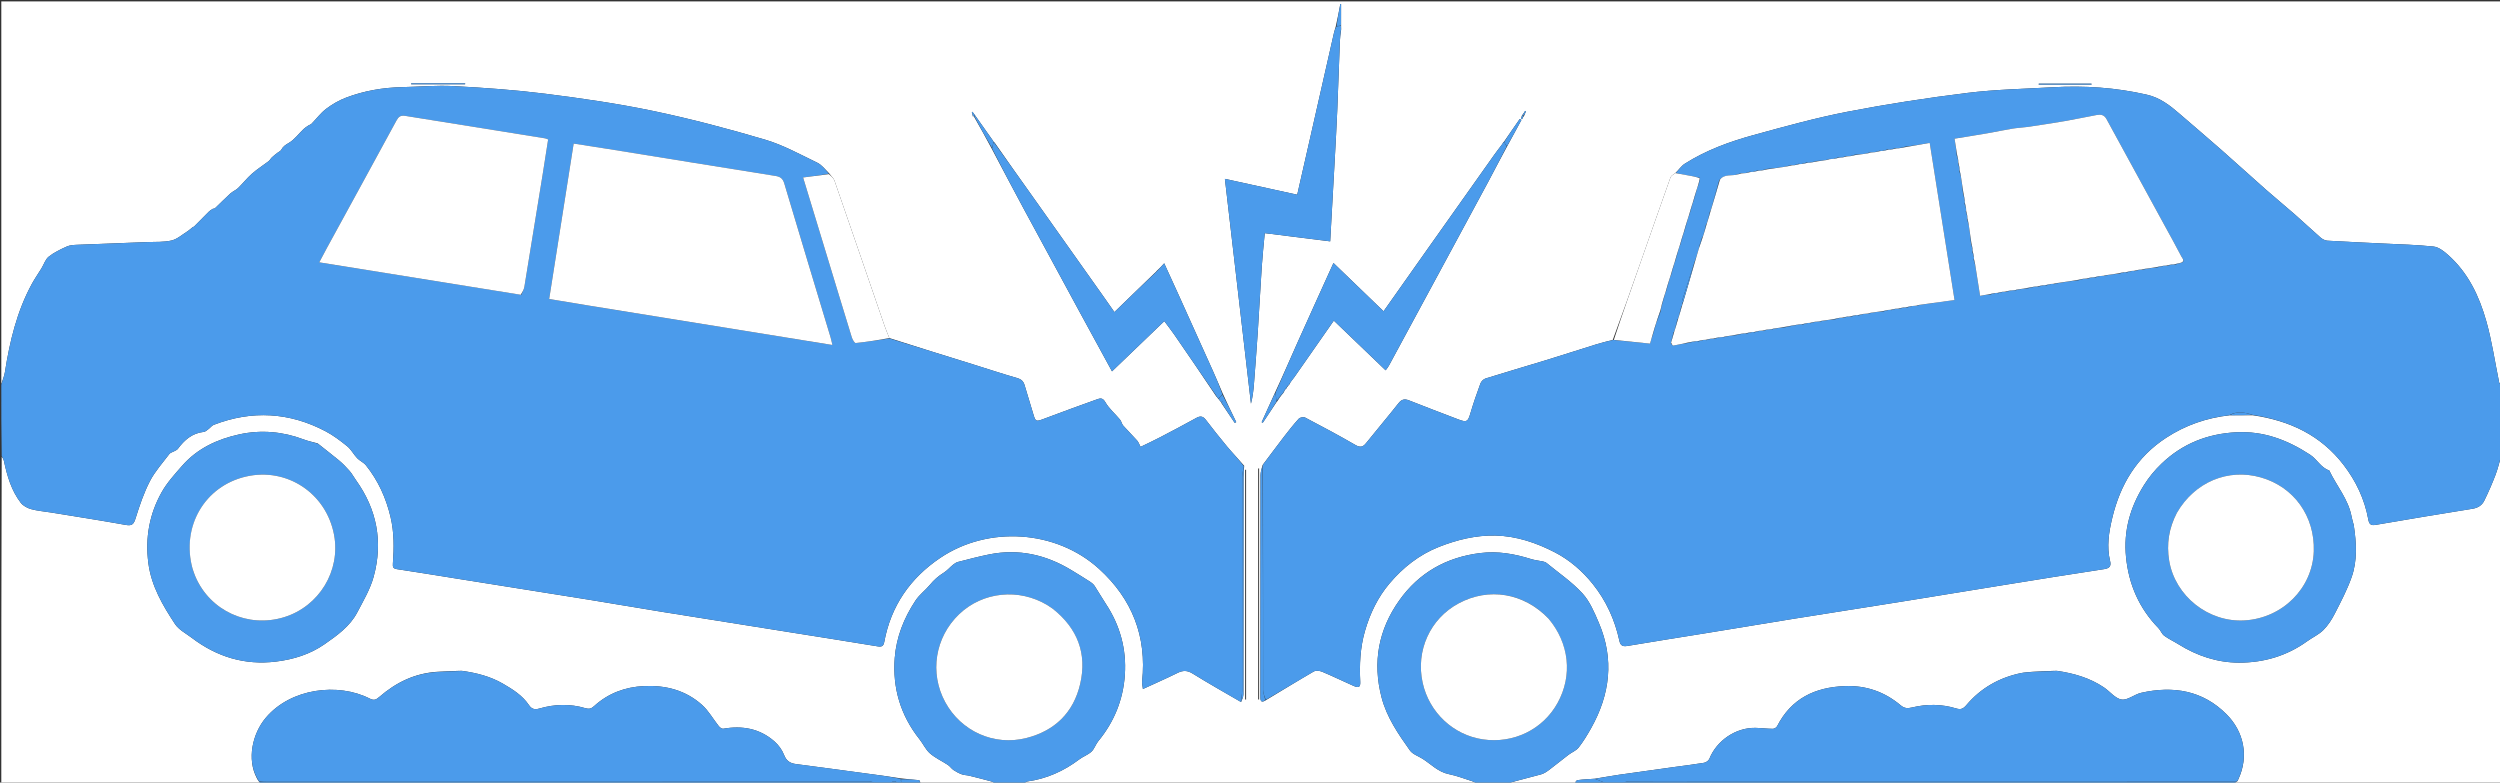 <svg width="1920" height="601" viewBox="0 0 1920 601" fill="none" xmlns="http://www.w3.org/2000/svg">
<rect x="0" y="0" width="1920" height="601" fill="#333333" stroke="none"/>
<g clip-path="url(#clip0_260_440)">
<path d="M1209 602C1191.98 602 1174.95 602 1157.66 601.689C1166.12 599.184 1174.88 597.114 1183.56 594.712C1185.8 594.09 1187.91 592.63 1189.82 591.203C1194.82 587.456 1199.65 583.462 1204.62 579.673C1207.16 577.741 1210.49 576.524 1212.37 574.128C1215.98 569.527 1219.04 564.448 1221.92 559.335C1236.55 533.333 1239.86 506.322 1227.95 478.427C1224.54 470.439 1220.99 461.886 1215.27 455.655C1207.2 446.872 1197.05 439.994 1187.74 432.355C1187.01 431.755 1185.98 431.419 1185.03 431.212C1182.02 430.554 1178.9 430.297 1175.97 429.382C1163.19 425.38 1150.41 423.049 1136.78 424.748C1110.7 428.001 1089.71 439.894 1074.65 461.093C1058.7 483.543 1053.98 508.557 1061.02 535.559C1065.03 550.944 1073.86 563.708 1082.83 576.34C1084.9 579.265 1089.17 580.641 1092.45 582.705C1099.05 586.86 1104.44 592.861 1112.66 594.529C1118.8 595.776 1124.74 598.079 1130.74 600.006C1132.22 600.482 1133.58 601.325 1135 602C1018.98 602 902.955 602 786.657 601.689C787.255 600.96 788.092 600.289 789.005 600.16C803.829 598.077 816.991 592.184 828.897 583.201C831.847 580.976 835.601 579.719 838.263 577.241C840.524 575.135 841.453 571.67 843.472 569.219C855.718 554.355 862.639 537.244 863.909 518.179C865.217 498.532 860.197 480.274 849.273 463.738C846.338 459.296 843.705 454.655 840.797 450.194C839.998 448.969 838.846 447.85 837.616 447.055C832.722 443.893 827.76 440.836 822.775 437.818C803.247 425.995 782.317 421.244 759.705 425.783C751.654 427.399 743.702 429.528 735.741 431.565C734.352 431.921 733.02 432.831 731.88 433.754C729.486 435.693 727.463 438.175 724.879 439.772C720.723 442.34 717.213 445.424 714.118 449.201C710.682 453.393 706.232 456.495 703.097 461.228C694.156 474.727 688.371 489.366 687.146 505.336C685.377 528.397 691.625 549.401 706.163 567.713C708.965 571.242 710.871 575.674 714.175 578.565C718.254 582.134 723.416 584.445 727.994 587.473C729.591 588.529 730.703 590.316 732.294 591.386C734.27 592.715 736.435 593.858 738.666 594.682C740.448 595.341 742.479 595.289 744.352 595.749C749.991 597.134 755.623 598.559 761.222 600.102C762.554 600.469 763.744 601.353 765 602C745.977 602 726.955 602 707.342 601.57C706.47 600.453 706.246 599.201 705.899 599.167C701.271 598.702 696.626 598.408 691.724 597.751C682.494 596.261 673.522 595.118 664.558 593.92C646.803 591.545 629.06 589.084 611.295 586.787C606.737 586.198 603.939 584.365 602.144 579.745C600.649 575.899 597.897 572.14 594.774 569.399C583.424 559.435 569.979 557.094 555.364 559.678C554.366 559.854 552.768 558.605 551.968 557.604C547.667 552.22 544.243 545.91 539.197 541.392C526.657 530.163 511.399 526.141 494.685 526.903C479.992 527.574 467.053 532.476 456.181 542.367C454.06 544.296 452.376 544.711 449.756 543.926C437.918 540.375 425.951 540.731 414.237 544.149C410.361 545.28 408.144 544.344 406.274 541.565C401.215 534.045 393.778 529.424 386.219 525.049C376.559 519.457 365.906 516.744 354.463 515.153C348.178 515.332 342.347 515.607 336.103 515.905C318.541 516.98 304.027 524.214 291.287 535.266C288.826 537.401 287.205 538.16 284.066 536.559C259.499 524.037 223.34 528.62 204.249 551.096C193.548 563.695 189.741 583.258 197.12 597.363C197.676 598.529 198.283 599.372 198.875 600.171C198.86 600.128 198.775 600.158 198.982 600.449C199.793 601.16 200.396 601.58 201 602C134.397 602 67.794 602 1 602C1 518.311 1 434.621 1.308 350.651C2.082 351.57 2.716 352.734 2.985 353.976C5.463 365.443 8.681 376.674 15.928 386.124C17.717 388.458 20.971 390.21 23.888 391.018C28.819 392.383 34.021 392.759 39.102 393.591C58.296 396.731 77.52 399.706 96.657 403.159C101.816 404.09 102.852 402.148 104.236 397.732C107.247 388.122 110.508 378.435 115.12 369.531C119.019 362.003 124.9 355.487 130.07 348.648C130.859 347.603 132.559 347.262 133.809 346.544C134.768 345.993 135.955 345.565 136.57 344.733C141.616 337.911 147.583 332.651 156.503 331.682C157.817 331.54 159.062 330.313 160.236 329.449C161.597 328.446 162.672 326.843 164.167 326.265C193.486 314.943 222.18 316.58 249.955 331.18C255.933 334.323 261.454 338.499 266.715 342.778C269.705 345.211 271.559 348.99 274.268 351.836C276.266 353.936 279.266 355.149 281.049 357.375C290.451 369.113 296.493 382.496 299.945 397.122C302.722 408.889 302.647 420.769 301.729 432.69C301.533 435.236 301.763 436.651 304.798 437.104C319.427 439.288 334.021 441.711 348.628 444.04C382.93 449.512 417.24 454.935 451.533 460.465C470.568 463.534 489.562 466.854 508.596 469.925C541.408 475.221 574.237 480.409 607.059 485.645C629.382 489.207 651.712 492.725 674.018 496.394C677.134 496.907 678.512 496.315 679.128 492.975C684.229 465.333 699.09 443.952 722.155 428.423C759.07 403.567 811.155 406.998 844.042 436.869C869.384 459.887 880.847 488.79 877.144 523.244C876.968 524.882 877.472 526.594 877.758 529.162C887.216 524.799 895.868 520.996 904.336 516.819C908.47 514.78 911.799 514.729 915.926 517.292C928.067 524.829 940.527 531.852 953.168 539.16C953.989 537.195 954.949 535.148 954.952 533.098C955.033 477.549 955.01 422 955.039 366.451C955.04 363.637 955.355 360.824 955.543 357.73C951.173 352.631 946.616 347.953 942.437 342.96C936.817 336.245 931.419 329.34 926.069 322.406C923.976 319.692 921.981 319.203 918.887 320.917C909.59 326.069 900.179 331.019 890.755 335.938C885.986 338.428 881.094 340.681 875.947 343.193C875.085 341.555 874.496 339.675 873.307 338.322C869.856 334.395 866.075 330.758 862.618 326.835C861.508 325.574 861.26 323.565 860.179 322.264C856.433 317.758 851.754 313.837 848.895 308.853C847.059 305.653 845.264 305.703 843.047 306.493C829.115 311.461 815.233 316.573 801.387 321.775C795.61 323.946 795.308 323.88 793.527 317.845C791.363 310.511 789.046 303.223 786.909 295.882C786.046 292.919 784.489 291.315 781.31 290.395C769.652 287.022 758.127 283.193 746.534 279.588C725.422 273.023 704.298 266.497 683.015 259.617C681.669 256.249 680.379 253.257 679.32 250.185C666.513 213.028 653.767 175.848 640.875 138.72C640.21 136.804 638.366 135.298 636.973 133.292C633.813 130.245 631.17 126.637 627.613 124.923C614.462 118.586 601.459 111.356 587.576 107.244C559.231 98.85 530.559 91.269 501.632 85.213C474.352 79.501 446.657 75.507 418.986 72.007C395.64 69.054 372.094 67.407 348.585 66.128C335.348 65.407 322.007 66.624 308.712 66.927C293.962 67.264 279.564 69.755 265.795 74.976C260.367 77.034 255.125 80.072 250.488 83.577C246.264 86.77 243.004 91.229 239.242 95.054C238.588 95.719 237.503 95.937 236.697 96.48C235.445 97.324 234.152 98.156 233.068 99.193C229.329 102.772 226.138 107.235 221.806 109.766C219.257 111.255 217.352 112.456 216.014 115.02C215.471 116.061 214.002 116.605 212.985 117.414C211.58 118.533 210.14 119.622 208.837 120.853C207.886 121.75 207.282 123.051 206.262 123.832C202.073 127.04 197.545 129.847 193.599 133.32C189.712 136.741 186.485 140.899 182.753 144.512C181.102 146.11 178.727 146.947 177.019 148.501C172.938 152.214 169.078 156.17 165.067 159.962C164.656 160.35 163.737 160.149 163.208 160.473C162.149 161.121 161.096 161.841 160.219 162.712C156.44 166.461 152.729 170.28 148.973 174.053C148.762 174.264 148.308 174.217 148.059 174.409C146.638 175.508 145.336 176.788 143.825 177.737C139.883 180.215 136.115 183.649 131.795 184.679C125.922 186.078 119.603 185.668 113.471 185.91C95.55 186.619 77.626 187.227 59.707 187.978C56.909 188.096 53.878 188.181 51.402 189.284C46.531 191.455 41.568 193.82 37.434 197.101C34.834 199.164 33.707 203.06 31.853 206.093C29.432 210.054 26.74 213.863 24.52 217.932C12.959 239.126 7.472 262.189 3.761 285.807C3.269 288.938 1.941 291.939 1 295C1 197.017 1 99.034 1 1.055C641 1.059 1281 1.059 1921 1.059C1921 99.101 1921 197.085 1920.72 295.403C1920.06 295.038 1919.49 294.378 1919.34 293.632C1916.12 278.026 1913.86 262.155 1909.54 246.861C1904.08 227.487 1895.53 209.355 1879.97 195.646C1876.84 192.881 1872.87 189.76 1869.01 189.345C1855.98 187.944 1842.82 187.662 1829.71 186.999C1815.61 186.285 1801.51 185.701 1787.42 184.844C1785.63 184.735 1783.61 183.672 1782.21 182.456C1775.49 176.602 1769.02 170.461 1762.32 164.582C1754.95 158.117 1747.35 151.921 1740 145.437C1728.56 135.347 1717.32 125.035 1705.86 114.963C1695.28 105.65 1684.5 96.549 1673.84 87.317C1666.4 80.874 1658.89 75.035 1648.78 72.712C1624.92 67.231 1600.85 65.62 1576.51 67.011C1554.64 68.262 1532.65 68.674 1510.94 71.359C1480.09 75.175 1449.3 79.9 1418.79 85.812C1394.52 90.515 1370.59 97.17 1346.72 103.726C1328.25 108.8 1310.21 115.377 1293.9 125.742C1291.17 127.474 1289.28 130.508 1286.61 132.924C1285.09 134.029 1283.4 134.951 1282.92 136.302C1275.15 158.068 1267.55 179.892 1259.89 201.693C1252.94 221.468 1245.96 241.231 1238.6 261.036C1234.05 262.214 1229.85 263.241 1225.73 264.521C1212.86 268.518 1200.06 272.696 1187.18 276.644C1171.77 281.367 1156.29 285.851 1140.91 290.662C1139.31 291.161 1137.55 292.935 1136.96 294.524C1134.15 302.127 1131.51 309.81 1129.21 317.583C1127.33 323.921 1126.44 324.565 1119.8 322.026C1107.22 317.218 1094.62 312.458 1082.11 307.486C1078.6 306.092 1076.39 306.698 1074.01 309.723C1065.88 320.021 1057.39 330.031 1049.18 340.269C1046.66 343.419 1044.61 343.857 1040.86 341.686C1028.2 334.357 1015.27 327.477 1002.31 320.67C1001.12 320.044 998.358 320.566 997.44 321.572C993.421 325.977 989.716 330.684 986.076 335.418C980.63 342.502 975.335 349.7 969.687 357.122C968.933 359.942 968.065 362.489 968.062 365.038C967.984 420.946 968.003 476.855 968.003 532.763C968.003 533.761 968.038 534.76 968.013 535.758C967.929 539.052 969.306 539.611 972.235 537.732C984.635 530.259 996.666 522.818 1008.91 515.74C1010.53 514.804 1013.48 515.099 1015.37 515.891C1023.5 519.302 1031.45 523.165 1039.51 526.752C1043.6 528.573 1044.88 527.653 1044.68 523.591C1044.02 510.463 1044.6 497.492 1048.27 484.704C1052.14 471.208 1058.17 458.736 1067.12 448.138C1077.48 435.874 1089.99 425.963 1105.21 419.971C1119.13 414.493 1133.6 410.97 1148.48 411.307C1164.6 411.671 1179.87 416.828 1194.11 424.19C1205.52 430.095 1215.3 438.59 1223.31 448.606C1233.51 461.353 1240.2 475.997 1243.66 492.028C1244.36 495.303 1245.83 496.764 1249.6 496.125C1270.23 492.633 1290.91 489.414 1311.56 486.049C1333.19 482.524 1354.81 478.876 1376.45 475.397C1404.47 470.891 1432.52 466.544 1460.54 462.046C1486.62 457.859 1512.67 453.532 1538.75 449.324C1564.47 445.172 1590.19 440.978 1615.96 437.095C1620.23 436.451 1621.5 434.675 1620.57 430.92C1617.82 419.733 1619.61 408.746 1622.2 397.889C1628.31 372.201 1641.02 350.947 1663.65 336.184C1678.48 326.508 1694.6 320.922 1712.53 318.919C1718.64 318.927 1724.28 318.912 1730.28 318.949C1758.46 323.039 1782.35 334.22 1799.87 357.046C1809.43 369.509 1815.98 383.344 1818.82 398.818C1819.45 402.261 1820.52 403.789 1824.35 403.132C1849.21 398.869 1874.08 394.676 1898.98 390.705C1903.25 390.024 1906.23 387.958 1907.95 384.454C1911.09 378.068 1913.94 371.517 1916.49 364.874C1918.34 360.05 1919.52 354.967 1921 350C1921 433.92 1921 517.841 1921 602C1852.98 602 1784.95 602 1716.33 601.667C1716.54 600.914 1717.35 600.495 1718.11 600.029C1718.07 599.982 1717.97 600.072 1718.22 600C1718.6 599.638 1718.73 599.348 1718.95 598.684C1727.45 580.73 1723.14 561.863 1710.13 548.728C1691.78 530.198 1669.06 526.536 1644.44 532.07C1639.22 533.242 1634.01 537.95 1629.38 537.236C1624.5 536.483 1620.43 531.023 1615.81 527.914C1604.96 520.614 1592.73 517.091 1579.47 515.154C1573.18 515.332 1567.35 515.607 1561.1 515.905C1557.74 516.266 1554.75 516.367 1551.87 516.977C1535.29 520.482 1521.2 528.505 1510.26 541.415C1507.65 544.495 1505.9 545.162 1502.19 544.038C1491.09 540.671 1479.73 540.602 1468.52 543.32C1464.97 544.181 1462.57 544.066 1459.73 541.68C1447.36 531.287 1433.09 526.292 1416.83 526.921C1393.91 527.808 1375.71 536.438 1364.85 557.68C1364.34 558.696 1362.68 559.739 1361.56 559.731C1357.11 559.702 1352.67 559.091 1348.23 559.003C1333.07 558.707 1318.41 568.74 1312.77 582.8C1312.22 584.17 1310.2 585.57 1308.68 585.827C1300.89 587.134 1293.05 588.055 1285.23 589.14C1271.4 591.059 1257.56 592.946 1243.74 594.954C1237.48 595.864 1231.26 597.031 1224.58 598.073C1219.9 598.39 1215.65 598.552 1211.46 599.163C1210.52 599.3 1209.81 601.013 1209 602ZM747.455 89.156C747.455 89.156 747.938 89.066 748.111 89.752C752.73 97.878 757.348 106.003 761.998 114.851C769.866 129.653 777.66 144.495 785.617 159.249C800.053 186.018 814.573 212.741 829.085 239.47C837.308 254.617 845.585 269.735 854.019 285.197C867.407 272.349 880.539 259.746 894.186 246.651C896.838 250.221 899.462 253.543 901.861 257.02C912.662 272.672 923.399 288.369 934.17 304.563C934.435 304.772 934.7 304.982 935.09 305.621C935.266 305.894 935.517 306.036 936.008 306.681C936.648 307.493 937.287 308.306 937.94 309.053C937.94 309.053 937.876 309.073 938.137 309.719C941.516 314.742 944.895 319.765 948.273 324.789C948.656 324.575 949.04 324.361 949.423 324.147C945.984 317.075 942.545 310.003 939.039 302.181C936.563 296.469 934.151 290.728 931.599 285.05C922.789 265.444 913.94 245.855 905.084 226.27C901.546 218.443 897.95 210.642 894.098 202.211C892.03 204.471 890.493 206.151 888.36 208.06C887.847 208.691 887.334 209.322 886.222 210.223C876.252 219.893 866.281 229.564 855.855 239.676C852.922 235.484 850.429 231.879 847.896 228.303C829.224 201.951 810.556 175.596 791.862 149.259C782.547 136.136 773.18 123.051 763.823 109.436C763.539 109.265 763.254 109.094 763.055 108.997C763.055 108.997 763.13 108.913 762.791 108.307C758.095 101.657 753.399 95.006 748.279 87.796C747.81 87.149 747.34 86.502 746.87 85.855C746.698 85.952 746.525 86.05 746.353 86.147C746.7 87.28 747.047 88.412 747.172 89.552C747.214 89.576 747.257 89.599 747.455 89.156ZM1170.64 88.756C1171.07 87.658 1171.5 86.56 1171.93 85.463C1171.72 85.365 1171.51 85.267 1171.29 85.169C1170.64 86.217 1169.99 87.265 1168.8 88.819C1168.58 89.636 1168.35 90.453 1168.13 91.271C1168.43 91.343 1168.73 91.416 1169.02 91.488C1169.37 90.679 1169.71 89.87 1170.64 88.756ZM987.637 298.822C988.145 297.895 988.653 296.967 989.596 295.926C989.877 295.754 990.024 295.505 990.486 294.939C990.603 294.648 990.72 294.356 991.152 293.446C992.159 292.137 993.22 290.864 994.165 289.511C1004.23 275.115 1014.28 260.706 1024.38 246.229C1037.67 258.979 1050.81 271.588 1064.17 284.407C1065.17 282.989 1066.03 281.997 1066.65 280.867C1080.13 255.962 1093.59 231.043 1107.05 206.126C1119.09 183.835 1131.17 161.562 1143.16 139.241C1147.9 130.416 1152.43 121.483 1157.63 112.109C1161.25 105.447 1164.86 98.785 1168.48 92.123C1168.04 91.868 1167.6 91.613 1167.16 91.359C1163.07 97.209 1158.97 103.059 1154.95 108.995C1154.95 108.995 1155.03 108.922 1154.54 109.07C1154.42 109.359 1154.29 109.647 1153.84 110.558C1151.78 113.299 1149.63 115.989 1147.65 118.789C1130.64 142.77 1113.65 166.764 1096.67 190.768C1085.38 206.725 1074.12 222.704 1062.58 239.058C1049.71 226.654 1037.06 214.465 1024.1 201.977C1014.66 222.842 1005.61 242.696 996.692 262.611C990.991 275.342 985.491 288.163 979.302 301.319C975.846 308.962 972.389 316.605 968.933 324.249C969.23 324.39 969.527 324.531 969.824 324.673C973.359 319.413 976.894 314.153 980.62 308.456C980.62 308.456 980.183 308.264 980.935 308.261C982.005 306.519 983.074 304.777 984.586 302.926C984.871 302.755 985.024 302.504 985.596 301.841C986.116 300.9 986.636 299.96 987.046 299.032C987.046 299.032 987.058 299.141 987.637 298.822ZM1029.92 23.503C1029.92 23.503 1029.89 23.044 1030.03 22.282C1029.98 21.512 1029.92 20.742 1029.96 19.052C1029.96 13.749 1029.96 8.446 1029.96 3.143C1029.77 3.101 1029.57 3.059 1029.38 3.017C1028.31 8.666 1027.24 14.315 1025.78 20.656C1025.34 22.211 1024.83 23.75 1024.47 25.323C1017.94 54.062 1011.43 82.805 1004.91 111.545C1002.06 124.119 999.184 136.688 996.258 149.527C977.767 145.48 959.577 141.5 940.711 137.371C947.488 195.809 954.11 252.921 960.733 310.033C962.085 304.918 962.659 299.887 963.05 294.842C964.093 281.359 965.147 267.875 966.031 254.381C967.123 237.719 967.965 221.041 969.079 204.381C969.637 196.029 970.557 187.702 971.341 179.063C988.345 181.194 1004.99 183.28 1021.6 185.362C1022.8 163.932 1023.95 143.589 1025.06 123.243C1025.76 110.338 1026.49 97.434 1027.04 84.522C1027.79 66.788 1028.37 49.047 1029.07 31.31C1029.16 28.84 1029.49 26.379 1029.92 23.503ZM1807.65 403.105C1807.1 401.011 1806.43 398.942 1806.04 396.82C1803.55 383.403 1794.48 373.183 1788.85 361.297C1782.42 359.208 1779.63 352.797 1774.11 349.193C1756.69 337.817 1738.33 330.89 1717.4 331.982C1695.42 333.128 1676.17 340.658 1660.03 356.123C1654.8 361.135 1650.37 366.517 1646.58 372.57C1635.96 389.521 1630.76 407.676 1632.79 427.92C1634.9 449.049 1642.9 467.191 1657.69 482.406C1659.38 484.141 1660.22 486.827 1662.09 488.219C1665.45 490.717 1669.34 492.473 1672.91 494.704C1687.18 503.637 1702.75 508.882 1719.53 508.913C1738.55 508.948 1756.27 503.767 1771.93 492.47C1776.01 489.53 1780.8 487.389 1784.3 483.91C1787.88 480.353 1790.77 475.856 1793.09 471.325C1797.77 462.2 1802.58 453.03 1806 443.405C1810.55 430.624 1809.8 417.22 1807.65 403.105ZM243.957 340.507C240.391 339.523 236.721 338.814 233.277 337.509C217.115 331.386 200.453 329.945 183.721 333.61C166.948 337.284 151.57 344.363 139.953 357.623C134.288 364.09 128.332 370.598 124.161 378.017C114.715 394.818 111.425 413.045 113.919 432.377C116.203 450.08 124.932 464.892 134.401 479.259C137.31 483.673 142.775 486.451 147.198 489.81C166.413 504.401 187.855 511.074 212.069 508.079C225.506 506.417 238.169 502.481 249.287 494.736C258.928 488.02 268.709 481.098 274.359 470.351C279.054 461.422 284.359 452.467 286.983 442.864C294.275 416.183 289.524 391.191 273.265 368.583C271.634 366.315 270.326 363.782 268.497 361.697C265.946 358.789 263.22 355.979 260.255 353.502C255.11 349.202 249.725 345.19 243.957 340.507ZM966.998 486.5C966.998 444.261 966.998 402.022 966.998 359.783C966.754 359.784 966.51 359.784 966.266 359.785C966.266 418.928 966.266 478.071 966.266 537.214C966.51 537.215 966.754 537.217 966.998 537.219C966.998 520.646 966.998 504.073 966.998 486.5ZM956.998 483.5C956.998 442.593 956.998 401.687 956.998 360.78C956.754 360.78 956.509 360.781 956.265 360.782C956.265 419.593 956.265 478.405 956.265 537.217C956.509 537.219 956.754 537.22 956.998 537.222C956.998 519.648 956.998 502.074 956.998 483.5ZM348.412 64.002C337.53 64.002 326.648 64.002 315.766 64.002C315.768 64.245 315.771 64.489 315.774 64.733C329.587 64.733 343.4 64.733 357.212 64.733C357.215 64.489 357.217 64.245 357.219 64.002C354.603 64.002 351.987 64.002 348.412 64.002ZM1575.56 64.998C1585.79 64.998 1596.02 64.998 1606.26 64.998C1606.25 64.751 1606.25 64.504 1606.25 64.257C1592.75 64.257 1579.26 64.257 1565.76 64.257C1565.76 64.504 1565.76 64.751 1565.75 64.998C1568.7 64.998 1571.64 64.998 1575.56 64.998Z" fill="white"/>
<path d="M1 295.469C1.941 291.939 3.269 288.939 3.761 285.807C7.472 262.189 12.959 239.126 24.52 217.932C26.74 213.863 29.432 210.054 31.853 206.093C33.707 203.06 34.834 199.165 37.434 197.101C41.568 193.821 46.531 191.455 51.402 189.284C53.878 188.181 56.909 188.096 59.707 187.978C77.626 187.227 95.55 186.619 113.471 185.911C119.603 185.668 125.922 186.079 131.795 184.679C136.115 183.649 139.883 180.215 143.825 177.738C145.336 176.788 146.638 175.508 148.059 174.409C148.308 174.217 148.762 174.265 148.973 174.053C152.729 170.28 156.44 166.461 160.219 162.712C161.096 161.842 162.149 161.121 163.208 160.473C163.737 160.149 164.656 160.35 165.067 159.962C169.078 156.17 172.938 152.215 177.019 148.501C178.727 146.947 181.102 146.11 182.753 144.512C186.485 140.899 189.712 136.741 193.599 133.32C197.545 129.847 202.073 127.04 206.262 123.832C207.282 123.051 207.886 121.75 208.837 120.853C210.14 119.623 211.58 118.534 212.985 117.414C214.002 116.605 215.471 116.061 216.014 115.02C217.352 112.456 219.257 111.255 221.806 109.766C226.138 107.235 229.329 102.772 233.068 99.194C234.152 98.156 235.445 97.324 236.697 96.48C237.503 95.937 238.588 95.719 239.242 95.054C243.004 91.229 246.264 86.77 250.488 83.577C255.125 80.072 260.367 77.034 265.795 74.976C279.564 69.755 293.962 67.264 308.712 66.928C322.007 66.624 335.348 65.408 348.585 66.128C372.094 67.407 395.64 69.054 418.986 72.007C446.657 75.507 474.352 79.501 501.632 85.213C530.559 91.269 559.231 98.85 587.576 107.245C601.459 111.356 614.462 118.586 627.613 124.923C631.17 126.637 633.813 130.245 636.542 133.413C629.881 134.645 623.554 135.447 616.775 136.307C622.18 154.055 627.361 171.048 632.529 188.045C639.733 211.737 646.896 235.443 654.192 259.107C654.707 260.777 656.317 263.54 657.179 263.452C665.874 262.567 674.519 261.192 683.178 259.954C704.298 266.497 725.422 273.024 746.534 279.588C758.127 283.193 769.652 287.022 781.31 290.395C784.489 291.315 786.046 292.919 786.909 295.882C789.046 303.223 791.363 310.512 793.527 317.845C795.308 323.88 795.61 323.946 801.387 321.776C815.233 316.573 829.115 311.461 843.047 306.493C845.264 305.703 847.059 305.653 848.895 308.853C851.754 313.837 856.433 317.758 860.179 322.264C861.26 323.565 861.508 325.574 862.618 326.835C866.075 330.758 869.856 334.395 873.307 338.322C874.496 339.675 875.085 341.555 875.947 343.193C881.094 340.682 885.986 338.428 890.755 335.938C900.179 331.019 909.59 326.07 918.887 320.917C921.981 319.203 923.976 319.693 926.069 322.406C931.419 329.34 936.817 336.245 942.437 342.96C946.616 347.953 951.173 352.631 955.273 358.063C954.654 361.278 954.037 363.879 954.035 366.48C953.979 421.247 954.008 476.014 953.944 530.78C953.94 533.546 953.239 536.311 952.862 539.077C940.527 531.852 928.067 524.829 915.926 517.292C911.799 514.73 908.47 514.781 904.336 516.82C895.868 520.996 887.216 524.799 877.758 529.163C877.472 526.594 876.968 524.883 877.144 523.244C880.847 488.79 869.384 459.888 844.042 436.869C811.155 406.998 759.07 403.567 722.155 428.423C699.09 443.953 684.229 465.333 679.128 492.975C678.512 496.315 677.134 496.907 674.018 496.395C651.712 492.725 629.382 489.207 607.059 485.646C574.237 480.409 541.408 475.221 508.596 469.926C489.562 466.854 470.568 463.534 451.533 460.465C417.24 454.935 382.93 449.512 348.628 444.041C334.021 441.711 319.427 439.289 304.798 437.104C301.763 436.651 301.533 435.236 301.729 432.69C302.647 420.769 302.722 408.889 299.945 397.122C296.493 382.497 290.451 369.113 281.049 357.375C279.266 355.15 276.266 353.936 274.268 351.836C271.559 348.99 269.705 345.211 266.715 342.779C261.454 338.5 255.933 334.323 249.955 331.18C222.18 316.58 193.486 314.943 164.167 326.265C162.672 326.843 161.597 328.446 160.236 329.449C159.062 330.314 157.817 331.54 156.503 331.683C147.583 332.651 141.616 337.911 136.57 344.734C135.955 345.565 134.768 345.994 133.809 346.545C132.559 347.262 130.859 347.603 130.07 348.648C124.9 355.487 119.019 362.003 115.12 369.531C110.508 378.435 107.247 388.123 104.236 397.732C102.852 402.148 101.816 404.09 96.657 403.159C77.52 399.706 58.296 396.732 39.102 393.591C34.021 392.759 28.819 392.383 23.888 391.018C20.971 390.211 17.717 388.458 15.928 386.124C8.681 376.674 5.463 365.443 2.985 353.977C2.716 352.734 2.082 351.57 1.308 350.185C1 331.979 1 313.958 1 295.469ZM452.723 234.775C514.634 244.788 576.544 254.8 639.293 264.948C638.698 262.456 638.377 260.731 637.873 259.061C626.003 219.688 614.046 180.342 602.334 140.923C601.186 137.06 599.271 135.706 595.548 135.113C552.634 128.276 509.744 121.292 466.844 114.37C458.22 112.978 449.581 111.678 440.571 110.276C434.248 150.417 428.044 189.803 421.769 229.644C432.228 231.37 442.05 232.99 452.723 234.775ZM400.33 226.42C401.14 224.407 402.355 222.46 402.701 220.37C407.427 191.787 412.045 163.186 416.662 134.584C418.141 125.426 419.541 116.255 420.978 107.083C419.881 106.684 419.282 106.352 418.646 106.25C382.808 100.499 346.961 94.802 311.135 88.973C307.716 88.417 306.087 89.621 304.512 92.521C286.79 125.155 268.936 157.717 251.129 190.305C249.239 193.764 247.425 197.265 245.187 201.477C297.124 209.847 348.339 218.101 400.33 226.42Z" fill="#4B9BEB"/>
<path d="M1712.07 318.896C1694.6 320.922 1678.48 326.508 1663.65 336.184C1641.02 350.947 1628.31 372.201 1622.2 397.889C1619.61 408.746 1617.82 419.734 1620.57 430.921C1621.5 434.675 1620.23 436.451 1615.96 437.095C1590.19 440.978 1564.47 445.172 1538.75 449.324C1512.67 453.532 1486.62 457.859 1460.54 462.046C1432.52 466.545 1404.47 470.891 1376.45 475.397C1354.81 478.876 1333.19 482.524 1311.56 486.049C1290.91 489.415 1270.23 492.634 1249.6 496.125C1245.83 496.764 1244.36 495.303 1243.66 492.028C1240.2 475.997 1233.51 461.353 1223.31 448.606C1215.3 438.59 1205.52 430.095 1194.11 424.19C1179.87 416.828 1164.6 411.671 1148.48 411.307C1133.6 410.971 1119.13 414.494 1105.21 419.971C1089.99 425.963 1077.48 435.874 1067.12 448.138C1058.17 458.736 1052.14 471.208 1048.27 484.704C1044.6 497.492 1044.02 510.463 1044.68 523.591C1044.88 527.653 1043.6 528.573 1039.51 526.753C1031.44 523.165 1023.5 519.302 1015.37 515.891C1013.48 515.099 1010.53 514.804 1008.91 515.74C996.666 522.818 984.635 530.259 972.117 537.487C971.13 534.868 970.076 532.349 970.072 529.829C969.971 472.17 969.984 414.51 969.976 356.85C975.335 349.701 980.63 342.502 986.076 335.418C989.716 330.684 993.421 325.978 997.44 321.572C998.358 320.567 1001.12 320.044 1002.31 320.67C1015.27 327.477 1028.2 334.357 1040.86 341.687C1044.61 343.857 1046.66 343.419 1049.18 340.269C1057.39 330.031 1065.88 320.021 1074.01 309.724C1076.39 306.699 1078.6 306.092 1082.11 307.487C1094.62 312.458 1107.22 317.218 1119.8 322.026C1126.44 324.565 1127.33 323.922 1129.21 317.583C1131.51 309.81 1134.15 302.127 1136.96 294.524C1137.55 292.935 1139.31 291.161 1140.91 290.663C1156.29 285.852 1171.77 281.367 1187.18 276.644C1200.06 272.696 1212.86 268.518 1225.73 264.521C1229.85 263.241 1234.05 262.214 1239.02 261.074C1249.07 262.03 1258.31 262.983 1267.22 263.903C1268.03 261.071 1268.62 259.026 1269.47 256.794C1270.43 254.04 1271.12 251.471 1271.84 248.573C1271.99 247.822 1272.12 247.4 1272.51 246.781C1273.81 243.855 1274.84 241.127 1275.6 238.104C1275.62 236.533 1275.91 235.256 1276.47 233.794C1277.42 231.031 1278.1 228.455 1278.81 225.552C1278.98 224.81 1279.11 224.394 1279.5 223.79C1280.45 221.035 1281.13 218.469 1281.84 215.536C1282.32 213.773 1282.76 212.377 1283.47 210.794C1284.42 208.031 1285.1 205.455 1285.81 202.552C1285.98 201.81 1286.11 201.394 1286.5 200.789C1287.45 198.035 1288.13 195.469 1288.84 192.536C1289.32 190.773 1289.76 189.377 1290.47 187.794C1291.42 185.031 1292.1 182.455 1292.81 179.552C1292.98 178.81 1293.11 178.394 1293.5 177.789C1294.45 175.035 1295.13 172.469 1295.84 169.536C1296.32 167.773 1296.76 166.377 1297.47 164.794C1298.42 162.031 1299.1 159.455 1299.81 156.552C1299.98 155.81 1300.11 155.394 1300.5 154.789C1301.45 152.035 1302.13 149.469 1302.84 146.536C1303.31 144.774 1303.75 143.377 1304.45 141.817C1305.1 140.085 1305.5 138.518 1305.64 136.676C1303.16 135.973 1300.94 135.539 1298.72 135.122C1294.81 134.389 1290.91 133.667 1287 132.941C1289.28 130.508 1291.17 127.474 1293.9 125.743C1310.21 115.377 1328.25 108.8 1346.72 103.726C1370.59 97.17 1394.52 90.515 1418.79 85.812C1449.3 79.9 1480.09 75.175 1510.94 71.359C1532.65 68.674 1554.64 68.262 1576.51 67.011C1600.85 65.62 1624.92 67.231 1648.78 72.712C1658.89 75.035 1666.4 80.875 1673.84 87.317C1684.5 96.549 1695.28 105.65 1705.86 114.963C1717.32 125.035 1728.56 135.347 1740 145.437C1747.35 151.921 1754.95 158.117 1762.32 164.582C1769.02 170.461 1775.49 176.602 1782.21 182.456C1783.61 183.672 1785.63 184.735 1787.42 184.844C1801.51 185.701 1815.61 186.285 1829.71 186.999C1842.82 187.662 1855.98 187.944 1869.01 189.345C1872.87 189.76 1876.84 192.881 1879.97 195.646C1895.53 209.355 1904.08 227.487 1909.54 246.861C1913.86 262.155 1916.12 278.026 1919.34 293.632C1919.49 294.378 1920.06 295.038 1920.72 295.869C1921 313.687 1921 331.375 1921 349.531C1919.52 354.967 1918.34 360.05 1916.49 364.874C1913.94 371.517 1911.09 378.069 1907.95 384.454C1906.23 387.958 1903.25 390.025 1898.98 390.705C1874.08 394.676 1849.21 398.869 1824.35 403.132C1820.52 403.789 1819.45 402.262 1818.82 398.818C1815.98 383.345 1809.43 369.509 1799.87 357.046C1782.35 334.22 1758.46 323.039 1730.05 318.661C1723.61 316.473 1717.77 315.596 1712.07 318.896ZM1550.64 222.279C1552.77 221.89 1554.91 221.501 1557.67 221.399C1559.44 220.982 1561.21 220.564 1563.63 219.971C1564.07 219.953 1564.51 219.936 1565.48 220.217C1566.65 219.869 1567.82 219.52 1569.64 219.011C1570.09 218.997 1570.54 218.983 1571.51 219.256C1572.67 218.901 1573.83 218.546 1575.64 218.017C1576.09 218.001 1576.54 217.984 1577.51 218.256C1578.66 217.917 1579.82 217.577 1581.63 217.253C1586.41 216.475 1591.18 215.696 1596.48 215.217C1597.65 214.866 1598.82 214.515 1600.7 213.987C1601.43 213.933 1602.17 213.878 1603.36 214.099C1604.24 213.792 1605.11 213.486 1606.7 212.992C1607.43 212.936 1608.17 212.88 1609.36 213.099C1610.24 212.797 1611.11 212.494 1612.74 211.991C1613.78 211.913 1614.82 211.835 1616.24 211.963C1616.82 211.721 1617.4 211.48 1618.66 211.287C1621.42 210.83 1624.19 210.374 1627.49 210.218C1628.65 209.867 1629.82 209.515 1631.64 209.001C1632.08 208.983 1632.53 208.965 1633.5 209.239C1634.66 208.884 1635.82 208.528 1637.64 208.011C1638.09 207.997 1638.54 207.983 1639.51 208.256C1640.67 207.902 1641.83 207.547 1643.64 207.018C1644.09 207.001 1644.54 206.985 1645.51 207.256C1646.66 206.917 1647.82 206.577 1649.63 206.273C1651.77 205.886 1653.9 205.499 1656.67 205.399C1658.44 204.981 1660.21 204.564 1662.63 203.971C1663.07 203.953 1663.51 203.936 1664.48 204.217C1665.65 203.866 1666.82 203.515 1668.64 203.008C1669.09 202.995 1669.54 202.982 1670.51 203.256C1671.67 202.899 1672.83 202.541 1674.67 201.971C1678.81 200.924 1676.04 198.452 1675.34 197.087C1671.15 188.984 1666.71 181.017 1662.33 173.013C1647.46 145.813 1632.55 118.636 1617.76 91.396C1615.95 88.063 1613.27 87.765 1610.2 88.332C1601.99 89.843 1593.84 91.612 1585.62 93.027C1576.07 94.671 1566.48 96.098 1556.89 97.517C1553.15 98.07 1549.33 98.171 1545.61 98.789C1539.12 99.866 1532.68 101.258 1526.2 102.383C1517.87 103.829 1509.51 105.141 1501.1 106.52C1501.85 111.216 1502.47 115.086 1502.78 119.485C1503.13 120.651 1503.48 121.818 1504 123.635C1504.02 124.081 1504.03 124.527 1503.76 125.5C1504.12 126.661 1504.47 127.822 1504.99 129.639C1505 130.087 1505.02 130.536 1504.74 131.511C1505.1 132.668 1505.45 133.825 1506.01 135.811C1506.64 139.888 1507.26 143.964 1507.6 148.666C1508.02 150.439 1508.44 152.212 1509.03 154.628C1509.05 155.071 1509.06 155.514 1508.78 156.485C1509.13 157.651 1509.48 158.817 1509.99 160.64C1510 161.088 1510.02 161.536 1509.74 162.512C1510.1 163.669 1510.46 164.826 1510.99 166.638C1511 167.087 1511.02 167.535 1510.74 168.511C1511.1 169.668 1511.45 170.825 1512.01 172.819C1512.7 177.531 1513.39 182.244 1513.78 187.485C1514.13 188.651 1514.48 189.817 1515 191.635C1515.02 192.081 1515.03 192.527 1514.76 193.5C1515.12 194.661 1515.47 195.822 1515.99 197.639C1516 198.087 1516.02 198.536 1515.74 199.511C1516.1 200.668 1516.45 201.825 1517.02 203.817C1518.25 211.615 1519.48 219.414 1520.71 227.193C1523.82 226.646 1525.89 226.282 1528.49 226.218C1529.65 225.867 1530.82 225.515 1532.64 225.001C1533.08 224.983 1533.53 224.965 1534.5 225.239C1535.66 224.884 1536.82 224.528 1538.64 224.011C1539.09 223.997 1539.54 223.983 1540.51 224.256C1541.67 223.901 1542.83 223.547 1544.74 222.992C1545.78 222.913 1546.82 222.835 1548.24 222.963C1548.82 222.721 1549.4 222.48 1550.64 222.279ZM1352.3 131.022C1351.57 131.073 1350.83 131.124 1349.64 130.901C1348.76 131.207 1347.89 131.514 1346.3 132.008C1345.57 132.064 1344.83 132.12 1343.64 131.901C1342.76 132.203 1341.89 132.505 1340.26 133.008C1339.22 133.087 1338.18 133.165 1336.76 133.036C1336.18 133.278 1335.6 133.52 1334.18 133.952C1329.78 135.379 1324.33 133.378 1320.35 138.407C1318.29 145.636 1316.24 152.866 1314.13 160.755C1314 161.177 1313.88 161.6 1313.23 162.4C1312.55 164.965 1311.86 167.53 1311.13 170.755C1311 171.177 1310.88 171.599 1310.23 172.4C1309.55 174.965 1308.86 177.53 1308.13 180.755C1308 181.177 1307.88 181.599 1307.22 182.418C1306.18 185.143 1305.15 187.869 1304.6 191.245C1303.55 194.849 1302.5 198.454 1300.98 202.484C1297.89 212.052 1294.78 221.616 1291.74 231.203C1291.57 231.734 1292.02 232.46 1292.13 233.755C1292 234.177 1291.88 234.599 1291.23 235.4C1290.55 237.965 1289.86 240.53 1289.13 243.755C1289 244.177 1288.88 244.599 1288.23 245.4C1287.55 247.965 1286.86 250.53 1286.13 253.755C1286 254.177 1285.88 254.599 1285.23 255.4C1284.54 257.959 1283.85 260.518 1283.2 263.744C1283.85 264.327 1284.6 265.49 1285.14 265.4C1288.8 264.788 1292.41 263.912 1296.67 263.405C1298.44 262.986 1300.21 262.567 1302.63 261.971C1303.07 261.953 1303.51 261.936 1304.48 262.217C1305.65 261.869 1306.82 261.52 1308.64 261.011C1309.09 260.997 1309.54 260.983 1310.51 261.256C1311.67 260.901 1312.83 260.546 1314.64 260.017C1315.09 260.001 1315.54 259.984 1316.51 260.256C1317.67 259.902 1318.83 259.547 1320.74 258.993C1321.78 258.914 1322.82 258.835 1324.24 258.963C1324.82 258.721 1325.4 258.48 1326.63 258.273C1328.77 257.886 1330.9 257.499 1333.67 257.399C1335.44 256.981 1337.21 256.564 1339.63 255.971C1340.07 255.953 1340.51 255.936 1341.48 256.217C1342.65 255.869 1343.82 255.52 1345.64 255.011C1346.09 254.997 1346.54 254.983 1347.51 255.256C1348.67 254.897 1349.83 254.538 1351.7 253.994C1352.44 253.948 1353.18 253.902 1354.38 254.124C1355.25 253.814 1356.12 253.503 1357.74 252.993C1358.78 252.914 1359.82 252.835 1361.24 252.963C1361.82 252.721 1362.4 252.48 1363.64 252.278C1365.77 251.89 1367.91 251.501 1370.73 251.412C1374.48 250.662 1378.23 249.913 1382.64 249.008C1383.09 248.995 1383.54 248.982 1384.51 249.256C1385.67 248.897 1386.83 248.538 1388.64 248.013C1389.09 247.998 1389.54 247.983 1390.51 248.256C1391.67 247.902 1392.83 247.547 1394.74 246.991C1395.78 246.913 1396.82 246.835 1398.24 246.963C1398.82 246.721 1399.4 246.48 1400.66 246.287C1403.42 245.83 1406.19 245.374 1409.49 245.217C1410.65 244.861 1411.82 244.505 1413.63 243.972C1414.07 243.954 1414.51 243.936 1415.48 244.217C1416.65 243.866 1417.82 243.515 1419.64 243.008C1420.09 242.995 1420.54 242.982 1421.51 243.256C1422.67 242.897 1423.83 242.538 1425.64 242.013C1426.09 241.998 1426.54 241.983 1427.51 242.256C1428.67 241.902 1429.83 241.547 1431.74 240.991C1432.78 240.913 1433.82 240.835 1435.24 240.963C1435.82 240.721 1436.4 240.479 1437.81 240.079C1440.53 239.692 1443.24 239.305 1446.49 239.217C1447.65 238.861 1448.82 238.505 1450.63 237.972C1451.07 237.954 1451.51 237.936 1452.48 238.218C1453.65 237.866 1454.82 237.515 1456.64 237.008C1457.09 236.995 1457.54 236.982 1458.51 237.256C1459.67 236.897 1460.83 236.538 1462.64 236.013C1463.09 235.998 1463.54 235.983 1464.51 236.256C1465.67 235.902 1466.83 235.547 1468.74 234.993C1469.78 234.914 1470.82 234.835 1472.24 234.963C1472.82 234.721 1473.4 234.479 1474.8 234.078C1483.33 232.886 1491.86 231.693 1501.08 230.405C1494.63 189.611 1488.39 150.038 1482.02 109.747C1475.46 110.884 1469.71 111.882 1463.33 112.594C1461.56 113.013 1459.79 113.432 1457.37 114.028C1456.93 114.046 1456.49 114.064 1455.52 113.782C1454.35 114.131 1453.18 114.479 1451.36 114.989C1450.91 115.003 1450.46 115.017 1449.49 114.743C1448.33 115.098 1447.17 115.453 1445.36 115.983C1444.91 115.999 1444.46 116.015 1443.49 115.743C1442.33 116.092 1441.18 116.441 1439.26 116.991C1438.22 117.075 1437.18 117.159 1435.76 117.036C1435.18 117.278 1434.6 117.52 1433.2 117.951C1430.48 118.328 1427.76 118.705 1424.51 118.782C1423.35 119.133 1422.18 119.484 1420.3 120.022C1419.57 120.073 1418.83 120.124 1417.64 119.901C1416.76 120.21 1415.89 120.519 1414.3 121.01C1413.57 121.065 1412.83 121.12 1411.64 120.901C1410.76 121.203 1409.89 121.505 1408.26 122.007C1407.22 122.086 1406.18 122.164 1404.76 122.036C1404.18 122.278 1403.6 122.52 1402.23 122.949C1400.14 123.262 1398.05 123.574 1395.33 123.601C1393.56 124.018 1391.79 124.436 1389.37 125.029C1388.93 125.046 1388.49 125.064 1387.52 124.782C1386.35 125.131 1385.18 125.479 1383.36 125.989C1382.91 126.003 1382.46 126.017 1381.49 125.743C1380.33 126.102 1379.17 126.461 1377.36 126.987C1376.91 127.001 1376.46 127.016 1375.49 126.743C1374.33 127.083 1373.18 127.422 1371.2 127.959C1366.48 128.666 1361.76 129.374 1356.51 129.782C1355.35 130.133 1354.18 130.484 1352.3 131.022Z" fill="#4B9BEB"/>
<path d="M197.171 597.038C189.741 583.258 193.547 563.695 204.249 551.096C223.34 528.62 259.499 524.037 284.066 536.559C287.205 538.159 288.826 537.4 291.287 535.266C304.027 524.214 318.541 516.98 336.532 516.032C343.222 515.84 349.069 515.544 354.916 515.249C365.906 516.743 376.559 519.457 386.219 525.049C393.778 529.424 401.214 534.044 406.274 541.565C408.144 544.344 410.361 545.28 414.237 544.149C425.951 540.731 437.918 540.375 449.756 543.925C452.376 544.711 454.06 544.296 456.181 542.367C467.053 532.476 479.992 527.574 494.685 526.903C511.399 526.141 526.657 530.163 539.197 541.392C544.243 545.91 547.667 552.22 551.968 557.603C552.768 558.605 554.366 559.854 555.364 559.678C569.979 557.094 583.424 559.435 594.774 569.399C597.897 572.14 600.648 575.899 602.143 579.745C603.939 584.365 606.737 586.198 611.295 586.787C629.059 589.084 646.803 591.545 664.558 593.919C673.522 595.118 682.494 596.261 691.749 598.147C692.023 599.909 692.012 600.955 692 602C691.555 602 691.111 602 689.999 601.87C687.092 598.678 685.046 600.346 683 602C680.629 602 678.259 602 675.085 601.849C671.813 601.128 669.344 600.061 666.875 600.06C513.172 599.981 359.468 599.989 205.765 599.997C203.435 599.997 201.105 600.102 198.775 600.158C198.775 600.158 198.86 600.128 198.835 599.854C198.264 598.732 197.717 597.885 197.171 597.038Z" fill="#4B9BEB"/>
<path d="M1225.02 598.081C1231.26 597.031 1237.48 595.865 1243.74 594.955C1257.56 592.947 1271.4 591.059 1285.23 589.14C1293.05 588.055 1300.89 587.135 1308.68 585.827C1310.2 585.57 1312.22 584.17 1312.77 582.8C1318.41 568.741 1333.07 558.707 1348.23 559.004C1352.67 559.091 1357.11 559.703 1361.56 559.732C1362.68 559.739 1364.34 558.696 1364.85 557.681C1375.71 536.438 1393.91 527.809 1416.83 526.921C1433.09 526.292 1447.36 531.287 1459.73 541.68C1462.57 544.066 1464.97 544.182 1468.52 543.321C1479.73 540.602 1491.09 540.671 1502.19 544.038C1505.9 545.162 1507.65 544.496 1510.26 541.416C1521.2 528.505 1535.29 520.482 1551.87 516.978C1554.75 516.368 1557.74 516.266 1561.53 516.033C1568.22 515.841 1574.07 515.546 1579.92 515.251C1592.73 517.091 1604.96 520.614 1615.81 527.915C1620.43 531.023 1624.5 536.483 1629.38 537.236C1634.01 537.95 1639.22 533.242 1644.44 532.07C1669.06 526.536 1691.78 530.199 1710.13 548.729C1723.14 561.863 1727.45 580.73 1718.8 598.854C1718.39 599.646 1718.2 599.871 1717.97 600.073C1717.97 600.073 1718.07 599.983 1717.63 600.005C1576.91 600.015 1436.62 600.002 1296.34 599.99C1281.17 599.989 1266.01 599.907 1250.85 600.08C1248.56 600.107 1246.28 601.33 1244 602C1241.3 602 1238.6 602 1235.1 601.858C1232.74 601.141 1231.17 600.592 1229.63 599.987C1228.08 599.381 1226.55 598.719 1225.02 598.081Z" fill="#4B9BEB"/>
<path d="M765.468 602C763.744 601.353 762.554 600.469 761.222 600.102C755.623 598.559 749.991 597.134 744.351 595.748C742.479 595.288 740.448 595.341 738.666 594.682C736.435 593.858 734.27 592.715 732.294 591.386C730.703 590.316 729.591 588.529 727.994 587.473C723.416 584.444 718.254 582.134 714.175 578.565C710.871 575.674 708.965 571.242 706.163 567.713C691.624 549.401 685.377 528.397 687.146 505.336C688.371 489.366 694.156 474.727 703.097 461.228C706.232 456.495 710.682 453.393 714.118 449.201C717.213 445.424 720.723 442.34 724.879 439.772C727.463 438.175 729.486 435.693 731.88 433.754C733.02 432.831 734.352 431.921 735.741 431.565C743.702 429.528 751.654 427.399 759.705 425.783C782.317 421.244 803.247 425.995 822.775 437.818C827.759 440.836 832.722 443.893 837.615 447.054C838.846 447.85 839.998 448.969 840.796 450.194C843.705 454.655 846.338 459.296 849.273 463.738C860.197 480.274 865.217 498.532 863.909 518.179C862.639 537.244 855.718 554.355 843.472 569.219C841.453 571.67 840.524 575.135 838.263 577.241C835.601 579.719 831.847 580.976 828.897 583.201C816.99 592.184 803.829 598.077 789.005 600.16C788.092 600.289 787.255 600.96 786.191 601.689C779.312 602 772.625 602 765.468 602ZM808.187 467.264C806.94 466.435 805.722 465.558 804.441 464.785C782.489 451.536 754.666 454.407 736.554 471.777C718.085 489.49 713.767 516.796 725.897 539.18C738.039 561.586 763.361 573.108 788.226 566.804C810.101 561.258 824.497 547.26 829.588 525.21C834.964 501.92 827.546 482.582 808.187 467.264Z" fill="#4B9BEB"/>
<path d="M1135.47 602C1133.58 601.325 1132.22 600.482 1130.74 600.006C1124.74 598.079 1118.8 595.776 1112.66 594.529C1104.44 592.861 1099.05 586.86 1092.45 582.705C1089.17 580.641 1084.9 579.265 1082.83 576.34C1073.86 563.708 1065.03 550.944 1061.02 535.559C1053.98 508.558 1058.7 483.543 1074.65 461.094C1089.71 439.894 1110.7 428.001 1136.78 424.749C1150.41 423.049 1163.19 425.38 1175.97 429.382C1178.9 430.297 1182.02 430.555 1185.03 431.212C1185.98 431.42 1187.01 431.755 1187.74 432.355C1197.05 439.995 1207.2 446.872 1215.27 455.655C1220.99 461.886 1224.54 470.439 1227.95 478.427C1239.86 506.322 1236.55 533.333 1221.92 559.335C1219.04 564.448 1215.98 569.527 1212.37 574.128C1210.49 576.524 1207.16 577.741 1204.62 579.673C1199.64 583.462 1194.82 587.456 1189.82 591.203C1187.91 592.63 1185.8 594.091 1183.56 594.712C1174.88 597.115 1166.12 599.184 1157.19 601.689C1149.98 602 1142.96 602 1135.47 602ZM1188.86 474.655C1170.19 455.339 1143.41 450.942 1120.24 463.389C1098.3 475.176 1087.18 499.703 1092.6 524.345C1097.61 547.112 1116.03 564.455 1138.79 567.83C1162.26 571.31 1184.91 560.3 1196.19 539.927C1207.89 518.793 1205.25 493.939 1188.86 474.655Z" fill="#4B9BEB"/>
<path d="M198.982 600.449C201.105 600.102 203.435 599.997 205.765 599.997C359.468 599.989 513.172 599.981 666.875 600.06C669.344 600.062 671.813 601.129 674.641 601.849C517.313 602 359.625 602 201.469 602C200.396 601.58 199.793 601.16 198.982 600.449Z" fill="#4B9BEB"/>
<path d="M1244.47 601.999C1246.28 601.33 1248.56 600.106 1250.85 600.08C1266.01 599.906 1281.17 599.988 1296.34 599.989C1436.62 600.001 1576.91 600.014 1717.68 600.051C1717.35 600.495 1716.54 600.914 1715.86 601.666C1558.98 601.999 1401.96 601.999 1244.47 601.999Z" fill="#4B9BEB"/>
<path d="M1224.58 598.073C1226.55 598.719 1228.08 599.381 1229.63 599.987C1231.17 600.592 1232.74 601.141 1234.65 601.857C1228.65 602 1222.29 602 1215.6 601.712C1214.85 601.616 1214.42 601.808 1214 602C1214 602 1213.5 602 1213.19 601.689C1212.59 601.585 1212.3 601.793 1212 602C1211.25 602 1210.5 602 1209.38 602C1209.81 601.013 1210.52 599.3 1211.46 599.163C1215.65 598.552 1219.9 598.39 1224.58 598.073Z" fill="#4B9BEB"/>
<path d="M692.454 602C692.012 600.955 692.023 599.91 692.01 598.469C696.626 598.409 701.271 598.703 705.899 599.167C706.246 599.202 706.47 600.454 706.876 601.57C706.555 602 706.111 602 705.469 601.713C704.847 601.617 704.424 601.809 704 602C704 602 703.5 602 703.194 601.689C702.592 601.586 702.296 601.793 702 602C698.969 602 695.939 602 692.454 602Z" fill="#4B9BEB"/>
<path d="M683.438 602C685.046 600.346 687.092 598.678 689.666 601.87C687.958 602 685.917 602 683.438 602Z" fill="#4B9BEB"/>
<path d="M1807.75 403.522C1809.8 417.221 1810.55 430.624 1806 443.406C1802.58 453.03 1797.77 462.2 1793.09 471.326C1790.77 475.856 1787.88 480.354 1784.3 483.911C1780.8 487.389 1776.01 489.53 1771.93 492.471C1756.27 503.767 1738.55 508.949 1719.53 508.913C1702.75 508.882 1687.18 503.637 1672.91 494.705C1669.34 492.473 1665.45 490.717 1662.1 488.22C1660.23 486.827 1659.38 484.142 1657.69 482.407C1642.9 467.191 1634.9 449.049 1632.79 427.92C1630.76 407.676 1635.96 389.522 1646.58 372.57C1650.37 366.518 1654.8 361.136 1660.03 356.123C1676.17 340.659 1695.42 333.129 1717.4 331.983C1738.33 330.891 1756.69 337.817 1774.11 349.193C1779.63 352.798 1782.42 359.208 1788.85 361.297C1794.48 373.183 1803.55 383.403 1806.04 396.821C1806.43 398.942 1807.1 401.012 1807.75 403.522ZM1671.64 394.26C1665.69 405.724 1663.83 417.784 1665.93 430.561C1670.41 457.781 1696.11 478.19 1723.95 476.471C1753.1 474.672 1776.07 451.663 1776.99 423.351C1777.86 396.422 1761.71 373.906 1736.34 366.673C1711.12 359.48 1685.52 370.191 1671.64 394.26Z" fill="#4B9BEB"/>
<path d="M244.198 340.782C249.725 345.19 255.11 349.202 260.255 353.502C263.22 355.979 265.946 358.789 268.497 361.697C270.326 363.782 271.634 366.315 273.265 368.583C289.524 391.191 294.275 416.183 286.983 442.865C284.359 452.467 279.054 461.423 274.359 470.351C268.709 481.098 258.928 488.021 249.287 494.736C238.169 502.481 225.506 506.417 212.068 508.079C187.855 511.074 166.413 504.401 147.198 489.81C142.775 486.451 137.31 483.673 134.401 479.259C124.932 464.892 116.203 450.08 113.919 432.377C111.425 413.045 114.715 394.818 124.161 378.017C128.332 370.599 134.288 364.09 139.953 357.623C151.57 344.363 166.948 337.284 183.721 333.61C200.453 329.945 217.115 331.386 233.277 337.51C236.721 338.815 240.391 339.523 244.198 340.782ZM148.015 437.295C148.705 439.169 149.311 441.08 150.1 442.911C161.431 469.204 190.501 482.491 218.115 474.024C245.104 465.748 261.732 438.383 256.56 410.753C250.564 378.72 220.226 358.693 188.786 366.014C157.112 373.389 138.986 404.572 148.015 437.295Z" fill="#4B9BEB"/>
<path d="M1029.87 19.972C1029.92 20.742 1029.98 21.512 1029.94 22.774C1029.8 23.479 1029.75 23.695 1029.71 23.914C1029.49 26.379 1029.16 28.84 1029.07 31.31C1028.37 49.047 1027.79 66.788 1027.04 84.522C1026.49 97.434 1025.76 110.338 1025.06 123.243C1023.95 143.589 1022.8 163.932 1021.6 185.362C1004.99 183.28 988.345 181.194 971.341 179.063C970.557 187.702 969.637 196.029 969.079 204.38C967.965 221.041 967.123 237.719 966.031 254.381C965.147 267.875 964.093 281.358 963.05 294.842C962.659 299.887 962.085 304.918 960.733 310.033C954.11 252.921 947.488 195.808 940.711 137.371C959.577 141.5 977.767 145.48 996.258 149.527C999.184 136.688 1002.06 124.119 1004.91 111.545C1011.43 82.805 1017.94 54.062 1024.47 25.323C1024.83 23.75 1025.34 22.211 1026.34 20.31C1027.9 19.966 1028.88 19.969 1029.87 19.972Z" fill="#4B9BEB"/>
<path d="M888.956 207.83C890.493 206.151 892.03 204.471 894.098 202.211C897.95 210.642 901.546 218.443 905.084 226.27C913.94 245.855 922.789 265.444 931.599 285.05C934.151 290.728 936.563 296.469 938.851 302.793C937.723 304.286 936.782 305.167 935.842 306.048C935.517 306.036 935.266 305.894 934.874 305.23C934.503 304.569 934.337 304.306 934.159 304.05C923.399 288.369 912.662 272.672 901.861 257.02C899.462 253.543 896.838 250.221 894.186 246.651C880.539 259.746 867.407 272.349 854.019 285.198C845.585 269.735 837.308 254.617 829.085 239.47C814.573 212.742 800.053 186.018 785.617 159.249C777.66 144.495 769.866 129.654 761.957 114.148C762.321 111.935 762.725 110.424 763.13 108.913C763.13 108.913 763.055 108.998 763.169 109.12C763.456 109.487 763.64 109.722 763.836 109.949C773.18 123.051 782.547 136.136 791.862 149.259C810.556 175.596 829.224 201.951 847.896 228.303C850.429 231.879 852.922 235.484 855.855 239.676C866.281 229.564 876.251 219.894 886.804 209.955C887.909 209.068 888.433 208.449 888.956 207.83Z" fill="#4B9BEB"/>
<path d="M990.038 295.176C990.024 295.505 989.876 295.754 989.099 296.153C988.088 297.301 987.573 298.221 987.058 299.141C987.058 299.141 987.046 299.032 986.815 299.196C986.07 300.298 985.557 301.235 985.045 302.173C985.023 302.504 984.871 302.755 984.06 303.13C982.417 304.977 981.3 306.62 980.183 308.264C980.183 308.264 980.619 308.455 980.302 308.432C979.957 305.92 979.929 303.431 979.9 300.943C985.491 288.163 990.991 275.342 996.692 262.611C1005.61 242.696 1014.66 222.842 1024.1 201.977C1037.06 214.465 1049.71 226.654 1062.58 239.058C1074.12 222.704 1085.38 206.725 1096.67 190.767C1113.65 166.764 1130.64 142.77 1147.65 118.789C1149.63 115.989 1151.77 113.299 1154.15 110.075C1154.61 109.341 1154.8 109.117 1155.03 108.922C1155.03 108.922 1154.95 108.995 1155.21 109.169C1156.01 110.429 1156.53 111.514 1157.06 112.6C1152.43 121.483 1147.9 130.416 1143.16 139.241C1131.17 161.562 1119.09 183.834 1107.05 206.126C1093.59 231.043 1080.13 255.962 1066.65 280.867C1066.03 281.997 1065.17 282.989 1064.17 284.407C1050.81 271.588 1037.67 258.979 1024.38 246.229C1014.28 260.706 1004.23 275.115 994.165 289.511C993.219 290.864 992.159 292.136 990.867 293.945C990.444 294.721 990.263 294.965 990.038 295.176Z" fill="#4B9BEB"/>
<path d="M683.015 259.617C674.519 261.192 665.874 262.567 657.179 263.452C656.317 263.54 654.707 260.777 654.192 259.107C646.895 235.443 639.733 211.737 632.529 188.045C627.361 171.048 622.18 154.055 616.775 136.307C623.554 135.447 629.881 134.645 636.64 133.722C638.366 135.298 640.21 136.805 640.875 138.72C653.767 175.849 666.513 213.028 679.32 250.185C680.379 253.257 681.669 256.25 683.015 259.617Z" fill="white"/>
<path d="M1269.21 256.98C1268.62 259.026 1268.03 261.071 1267.22 263.903C1258.31 262.983 1249.07 262.03 1239.41 261.038C1245.96 241.232 1252.94 221.468 1259.89 201.694C1267.55 179.892 1275.15 158.068 1282.92 136.302C1283.4 134.951 1285.09 134.029 1286.61 132.924C1290.91 133.667 1294.81 134.39 1298.72 135.122C1300.94 135.539 1303.16 135.973 1305.45 136.951C1305.08 138.994 1304.64 140.488 1304.2 141.981C1303.75 143.378 1303.31 144.774 1302.65 146.829C1301.7 149.985 1300.97 152.482 1300.24 154.979C1300.11 155.394 1299.98 155.81 1299.63 156.851C1298.68 159.978 1297.94 162.479 1297.21 164.98C1296.76 166.377 1296.32 167.773 1295.65 169.829C1294.7 172.985 1293.97 175.482 1293.24 177.978C1293.11 178.394 1292.98 178.81 1292.63 179.851C1291.68 182.978 1290.94 185.479 1290.21 187.98C1289.76 189.377 1289.32 190.773 1288.65 192.829C1287.7 195.985 1286.97 198.482 1286.24 200.978C1286.11 201.394 1285.98 201.81 1285.63 202.851C1284.68 205.978 1283.94 208.479 1283.21 210.98C1282.76 212.377 1282.32 213.773 1281.65 215.828C1280.7 218.985 1279.97 221.482 1279.24 223.979C1279.11 224.394 1278.98 224.81 1278.63 225.851C1277.68 228.978 1276.94 231.479 1276.21 233.98C1275.91 235.257 1275.62 236.533 1275.23 238.205C1274.17 241.394 1273.21 244.186 1272.24 246.979C1272.12 247.4 1271.99 247.822 1271.65 248.865C1270.69 251.985 1269.95 254.482 1269.21 256.98Z" fill="white"/>
<path d="M969.687 357.122C969.984 414.51 969.971 472.169 970.072 529.829C970.076 532.349 971.13 534.868 971.813 537.632C969.306 539.611 967.929 539.051 968.013 535.758C968.038 534.76 968.003 533.761 968.003 532.763C968.003 476.854 967.985 420.946 968.062 365.038C968.066 362.489 968.933 359.942 969.687 357.122Z" fill="#4B9BEB"/>
<path d="M953.168 539.16C953.239 536.311 953.94 533.546 953.944 530.78C954.008 476.014 953.979 421.247 954.035 366.48C954.037 363.879 954.654 361.278 955.254 358.344C955.355 360.824 955.04 363.638 955.039 366.451C955.009 422 955.033 477.549 954.951 533.098C954.948 535.148 953.988 537.196 953.168 539.16Z" fill="#4B9BEB"/>
<path d="M762.96 108.61C762.725 110.424 762.321 111.935 761.942 113.787C757.348 106.003 752.73 97.878 748.216 89.232C748.448 88.593 748.576 88.474 748.703 88.356C753.399 95.006 758.095 101.657 762.96 108.61Z" fill="#4B9BEB"/>
<path d="M935.925 306.364C936.783 305.167 937.723 304.286 938.885 303.168C942.545 310.003 945.984 317.075 949.423 324.147C949.04 324.361 948.657 324.575 948.273 324.789C944.895 319.765 941.516 314.742 938.18 309.329C938.434 308.756 938.651 308.578 938.847 308.379C938.862 308.364 938.735 308.208 938.673 308.117C938.425 308.451 938.176 308.785 937.927 309.119C937.288 308.306 936.648 307.493 935.925 306.364Z" fill="#4B9BEB"/>
<path d="M979.601 301.132C979.929 303.432 979.957 305.92 980.207 308.651C976.894 314.153 973.359 319.413 969.824 324.673C969.527 324.532 969.23 324.391 968.933 324.249C972.389 316.606 975.846 308.963 979.601 301.132Z" fill="#4B9BEB"/>
<path d="M1157.35 112.354C1156.54 111.514 1156.01 110.429 1155.18 109.127C1158.97 103.059 1163.07 97.209 1167.16 91.358C1167.6 91.613 1168.04 91.868 1168.48 92.123C1164.86 98.785 1161.25 105.447 1157.35 112.354Z" fill="#4B9BEB"/>
<path d="M1029.92 19.513C1028.88 19.97 1027.9 19.967 1026.54 19.964C1027.24 14.316 1028.31 8.667 1029.38 3.018C1029.57 3.06 1029.77 3.102 1029.96 3.144C1029.96 8.447 1029.96 13.75 1029.92 19.513Z" fill="#4B9BEB"/>
<path d="M348.891 64.002C351.987 64.002 354.603 64.002 357.219 64.002C357.217 64.246 357.215 64.489 357.213 64.733C343.4 64.733 329.587 64.733 315.774 64.733C315.771 64.489 315.769 64.246 315.766 64.002C326.648 64.002 337.53 64.002 348.891 64.002Z" fill="#4B9BEB"/>
<path d="M1575.07 64.998C1571.64 64.998 1568.7 64.998 1565.75 64.998C1565.76 64.751 1565.76 64.504 1565.76 64.257C1579.26 64.257 1592.75 64.257 1606.25 64.257C1606.25 64.504 1606.25 64.751 1606.26 64.998C1596.02 64.998 1585.79 64.998 1575.07 64.998Z" fill="#4B9BEB"/>
<path d="M1712.53 318.919C1717.77 315.597 1723.61 316.474 1729.7 318.609C1724.28 318.912 1718.64 318.927 1712.53 318.919Z" fill="#4B9BEB"/>
<path d="M1579.47 515.154C1574.07 515.545 1568.22 515.84 1561.94 516.008C1567.35 515.607 1573.18 515.332 1579.47 515.154Z" fill="#4B9BEB"/>
<path d="M354.462 515.153C349.069 515.544 343.222 515.84 336.945 516.008C342.347 515.607 348.178 515.332 354.462 515.153Z" fill="#4B9BEB"/>
<path d="M980.559 308.263C981.3 306.621 982.417 304.977 983.838 303.185C983.074 304.777 982.005 306.52 980.559 308.263Z" fill="#4B9BEB"/>
<path d="M985.321 302.007C985.558 301.236 986.071 300.298 986.87 299.19C986.636 299.96 986.116 300.9 985.321 302.007Z" fill="#4B9BEB"/>
<path d="M987.348 298.982C987.573 298.222 988.088 297.301 988.882 296.211C988.653 296.968 988.145 297.896 987.348 298.982Z" fill="#4B9BEB"/>
<path d="M1169.34 88.314C1169.99 87.266 1170.64 86.218 1171.29 85.17C1171.51 85.268 1171.72 85.366 1171.93 85.463C1171.5 86.561 1171.07 87.659 1170.17 88.722C1169.58 88.563 1169.46 88.438 1169.34 88.314Z" fill="#4B9BEB"/>
<path d="M197.12 597.363C197.717 597.886 198.264 598.732 198.85 599.897C198.283 599.372 197.676 598.53 197.12 597.363Z" fill="#4B9BEB"/>
<path d="M747.394 89.544C747.047 88.412 746.7 87.279 746.353 86.147C746.525 86.05 746.698 85.952 746.87 85.855C747.34 86.502 747.81 87.149 748.491 88.076C748.576 88.474 748.448 88.592 748.129 88.889C747.937 89.066 747.454 89.156 747.39 89.357C747.326 89.558 747.394 89.544 747.394 89.544Z" fill="#4B9BEB"/>
<path d="M1169.88 88.874C1169.71 89.871 1169.37 90.68 1169.02 91.489C1168.73 91.416 1168.43 91.344 1168.13 91.271C1168.35 90.454 1168.58 89.637 1169.07 88.567C1169.46 88.438 1169.58 88.563 1169.88 88.874Z" fill="#4B9BEB"/>
<path d="M888.658 207.945C888.433 208.449 887.909 209.068 887.103 209.82C887.334 209.323 887.847 208.691 888.658 207.945Z" fill="#4B9BEB"/>
<path d="M1154.79 108.996C1154.8 109.117 1154.61 109.341 1154.31 109.764C1154.29 109.647 1154.42 109.359 1154.79 108.996Z" fill="#4B9BEB"/>
<path d="M763.829 109.693C763.64 109.723 763.456 109.488 763.127 109.083C763.254 109.094 763.539 109.266 763.829 109.693Z" fill="#4B9BEB"/>
<path d="M990.262 295.058C990.263 294.966 990.445 294.722 990.709 294.255C990.72 294.357 990.603 294.648 990.262 295.058Z" fill="#4B9BEB"/>
<path d="M747.313 89.59C747.257 89.599 747.214 89.576 747.283 89.549C747.395 89.545 747.327 89.558 747.313 89.59Z" fill="#4B9BEB"/>
<path d="M1718.22 600.001C1718.2 599.871 1718.39 599.646 1718.71 599.228C1718.73 599.348 1718.6 599.638 1718.22 600.001Z" fill="#4B9BEB"/>
<path d="M934.165 304.307C934.337 304.306 934.503 304.569 934.812 305.016C934.7 304.982 934.435 304.773 934.165 304.307Z" fill="#4B9BEB"/>
<path d="M1029.82 23.709C1029.75 23.695 1029.8 23.479 1029.87 23.155C1029.89 23.044 1029.92 23.503 1029.82 23.709Z" fill="#4B9BEB"/>
<path d="M452.297 234.692C442.05 232.99 432.228 231.37 421.769 229.644C428.044 189.803 434.248 150.417 440.571 110.276C449.581 111.678 458.22 112.978 466.844 114.37C509.744 121.292 552.634 128.276 595.548 135.113C599.271 135.706 601.186 137.06 602.334 140.923C614.046 180.342 626.003 219.688 637.873 259.061C638.377 260.731 638.698 262.456 639.293 264.949C576.544 254.8 514.634 244.788 452.297 234.692Z" fill="white"/>
<path d="M399.942 226.387C348.339 218.1 297.124 209.847 245.187 201.477C247.425 197.265 249.239 193.764 251.129 190.304C268.936 157.717 286.79 125.154 304.512 92.52C306.087 89.621 307.716 88.417 311.135 88.973C346.961 94.802 382.808 100.498 418.646 106.25C419.282 106.352 419.881 106.683 420.978 107.083C419.541 116.255 418.141 125.426 416.662 134.584C412.045 163.185 407.427 191.786 402.701 220.369C402.355 222.46 401.14 224.407 399.942 226.387Z" fill="white"/>
<path d="M1296.04 263.121C1292.41 263.912 1288.8 264.788 1285.14 265.401C1284.6 265.49 1283.85 264.328 1283.38 263.125C1284.29 260.01 1285.02 257.516 1285.75 255.022C1285.88 254.6 1286 254.178 1286.35 253.133C1287.3 250.014 1288.02 247.518 1288.75 245.022C1288.88 244.6 1289 244.178 1289.35 243.133C1290.3 240.014 1291.03 237.518 1291.75 235.022C1291.88 234.6 1292 234.178 1292.35 233.125C1295.53 222.35 1298.49 212.204 1301.45 202.059C1302.5 198.454 1303.55 194.85 1304.73 190.82C1305.82 187.604 1306.79 184.813 1307.75 182.022C1307.88 181.6 1308 181.178 1308.35 180.133C1309.3 177.014 1310.02 174.518 1310.75 172.022C1310.88 171.6 1311 171.178 1311.35 170.133C1312.3 167.015 1313.03 164.518 1313.75 162.022C1313.88 161.6 1314 161.178 1314.35 160.126C1316.69 152.334 1318.8 145.173 1320.91 138.012C1324.33 133.379 1329.78 135.379 1334.89 133.879C1336.1 133.619 1336.62 133.431 1337.14 133.244C1338.18 133.165 1339.22 133.087 1340.96 132.92C1342.47 132.613 1343.29 132.394 1344.1 132.176C1344.83 132.12 1345.57 132.064 1346.98 131.926C1348.47 131.621 1349.29 131.399 1350.1 131.176C1350.83 131.125 1351.57 131.074 1353 130.94C1354.82 130.599 1355.93 130.341 1357.04 130.082C1361.76 129.375 1366.48 128.667 1371.95 127.883C1373.81 127.548 1374.91 127.29 1376.02 127.031C1376.46 127.017 1376.91 127.002 1378.03 126.914C1379.81 126.571 1380.91 126.301 1382.02 126.031C1382.46 126.017 1382.91 126.003 1384.03 125.919C1385.82 125.593 1386.93 125.338 1388.04 125.082C1388.49 125.065 1388.93 125.047 1390.07 124.944C1392.5 124.535 1394.23 124.212 1395.96 123.888C1398.05 123.575 1400.14 123.262 1402.91 122.878C1404.1 122.619 1404.62 122.431 1405.14 122.244C1406.18 122.165 1407.22 122.086 1408.96 121.919C1410.47 121.613 1411.29 121.394 1412.1 121.176C1412.83 121.121 1413.57 121.066 1414.98 120.932C1416.47 120.628 1417.29 120.402 1418.1 120.176C1418.83 120.125 1419.57 120.074 1421 119.94C1422.82 119.599 1423.93 119.341 1425.04 119.082C1427.76 118.706 1430.48 118.329 1433.89 117.879C1435.1 117.619 1435.62 117.431 1436.14 117.244C1437.18 117.16 1438.22 117.076 1439.98 116.89C1441.81 116.536 1442.91 116.284 1444.02 116.032C1444.46 116.016 1444.91 116 1446.03 115.906C1447.81 115.562 1448.91 115.297 1450.02 115.031C1450.46 115.017 1450.91 115.003 1452.03 114.92C1453.82 114.594 1454.93 114.338 1456.04 114.082C1456.49 114.065 1456.93 114.047 1458.07 113.943C1460.5 113.531 1462.23 113.205 1463.96 112.879C1469.71 111.882 1475.46 110.885 1482.02 109.748C1488.39 150.039 1494.63 189.611 1501.08 230.405C1491.86 231.693 1483.33 232.886 1474.11 234.137C1472.9 234.382 1472.38 234.569 1471.86 234.757C1470.82 234.836 1469.78 234.915 1468.02 235.083C1466.19 235.439 1465.09 235.704 1463.99 235.969C1463.54 235.984 1463.09 235.999 1461.97 236.087C1460.19 236.43 1459.09 236.7 1457.99 236.969C1457.54 236.983 1457.09 236.996 1455.97 237.076C1454.18 237.402 1453.07 237.66 1451.96 237.918C1451.51 237.936 1451.07 237.954 1449.96 238.05C1448.18 238.392 1447.07 238.655 1445.96 238.919C1443.24 239.306 1440.53 239.693 1437.11 240.137C1435.9 240.382 1435.38 240.569 1434.86 240.757C1433.82 240.835 1432.78 240.914 1431.02 241.093C1429.19 241.452 1428.09 241.711 1426.99 241.969C1426.54 241.984 1426.09 241.999 1424.97 242.087C1423.19 242.43 1422.09 242.7 1420.99 242.969C1420.54 242.983 1420.09 242.996 1418.97 243.076C1417.18 243.402 1416.07 243.66 1414.96 243.918C1414.51 243.936 1414.07 243.954 1412.96 244.05C1411.18 244.392 1410.07 244.655 1408.96 244.918C1406.19 245.375 1403.42 245.831 1400.04 246.241C1398.9 246.382 1398.38 246.57 1397.86 246.757C1396.82 246.835 1395.78 246.914 1394.02 247.093C1392.19 247.452 1391.09 247.711 1389.99 247.969C1389.54 247.984 1389.09 247.999 1387.97 248.087C1386.19 248.43 1385.09 248.7 1383.99 248.969C1383.54 248.983 1383.09 248.996 1381.9 249.088C1377.46 249.815 1373.75 250.464 1370.04 251.113C1367.91 251.501 1365.77 251.89 1363.03 252.237C1361.9 252.382 1361.38 252.57 1360.86 252.757C1359.82 252.836 1358.78 252.914 1357.04 253.09C1355.54 253.411 1354.73 253.634 1353.92 253.857C1353.18 253.903 1352.44 253.949 1351 254.077C1349.19 254.43 1348.09 254.7 1346.99 254.969C1346.54 254.983 1346.09 254.997 1344.97 255.082C1343.18 255.407 1342.07 255.663 1340.96 255.918C1340.51 255.936 1340.07 255.954 1338.93 256.051C1336.5 256.458 1334.77 256.785 1333.04 257.113C1330.91 257.5 1328.77 257.887 1326.02 258.234C1324.9 258.382 1324.38 258.57 1323.86 258.757C1322.82 258.836 1321.78 258.914 1320.02 259.093C1318.19 259.452 1317.09 259.71 1315.98 259.969C1315.54 259.985 1315.09 260.001 1313.97 260.095C1312.19 260.438 1311.09 260.704 1309.99 260.969C1309.54 260.983 1309.09 260.997 1307.97 261.081C1306.18 261.407 1305.07 261.662 1303.96 261.918C1303.51 261.936 1303.07 261.954 1301.93 262.058C1299.5 262.469 1297.77 262.795 1296.04 263.121Z" fill="white"/>
<path d="M1608.9 212.825C1608.17 212.881 1607.43 212.936 1606.02 213.075C1604.53 213.38 1603.71 213.602 1602.9 213.825C1602.17 213.879 1601.43 213.933 1600 214.066C1598.18 214.402 1597.07 214.66 1595.96 214.918C1591.18 215.697 1586.41 216.475 1580.96 217.224C1579.19 217.453 1578.09 217.711 1576.98 217.969C1576.54 217.985 1576.09 218.001 1574.97 218.095C1573.19 218.439 1572.09 218.704 1570.98 218.969C1570.54 218.983 1570.09 218.997 1568.97 219.082C1567.18 219.407 1566.07 219.663 1564.96 219.918C1564.51 219.936 1564.07 219.954 1562.93 220.057C1560.5 220.466 1558.77 220.789 1557.04 221.113C1554.91 221.502 1552.77 221.891 1550.03 222.237C1548.9 222.382 1548.38 222.57 1547.86 222.757C1546.82 222.836 1545.78 222.914 1544.02 223.083C1542.19 223.439 1541.09 223.704 1539.98 223.969C1539.54 223.983 1539.09 223.998 1537.97 224.082C1536.19 224.418 1535.08 224.683 1533.97 224.948C1533.53 224.966 1533.08 224.983 1531.96 225.07C1530.18 225.399 1529.07 225.659 1527.96 225.919C1525.89 226.283 1523.82 226.647 1520.71 227.194C1519.48 219.415 1518.25 211.616 1516.92 203.057C1516.56 201.193 1516.3 200.089 1516.03 198.985C1516.02 198.536 1516 198.088 1515.92 196.968C1515.58 195.189 1515.32 194.081 1515.05 192.973C1515.03 192.527 1515.02 192.082 1514.93 190.965C1514.6 189.181 1514.34 188.069 1514.08 186.957C1513.39 182.245 1512.7 177.532 1511.91 172.059C1511.55 170.193 1511.29 169.089 1511.03 167.985C1511.02 167.536 1511 167.087 1510.91 165.968C1510.57 164.193 1510.3 163.089 1510.03 161.985C1510.02 161.537 1510 161.089 1509.92 159.968C1509.6 158.182 1509.34 157.07 1509.08 155.957C1509.06 155.514 1509.05 155.071 1508.95 153.928C1508.54 151.499 1508.22 149.77 1507.89 148.042C1507.26 143.965 1506.64 139.888 1505.92 135.054C1505.56 133.193 1505.3 132.089 1505.03 130.985C1505.02 130.536 1505 130.088 1504.92 128.968C1504.58 127.189 1504.32 126.081 1504.05 124.973C1504.03 124.527 1504.02 124.082 1503.93 122.965C1503.6 121.181 1503.34 120.069 1503.08 118.957C1502.47 115.087 1501.85 111.216 1501.1 106.52C1509.51 105.142 1517.87 103.829 1526.2 102.383C1532.68 101.259 1539.12 99.866 1545.61 98.79C1549.33 98.171 1553.15 98.071 1556.89 97.517C1566.48 96.098 1576.07 94.672 1585.62 93.028C1593.84 91.613 1601.99 89.843 1610.2 88.333C1613.27 87.766 1615.95 88.063 1617.76 91.397C1632.55 118.637 1647.46 145.814 1662.33 173.014C1666.71 181.017 1671.15 188.984 1675.34 197.087C1676.04 198.453 1678.81 200.925 1673.98 202.068C1672.19 202.433 1671.09 202.701 1669.98 202.969C1669.54 202.983 1669.09 202.996 1667.97 203.076C1666.18 203.402 1665.07 203.66 1663.96 203.918C1663.51 203.936 1663.07 203.954 1661.93 204.051C1659.5 204.457 1657.77 204.785 1656.04 205.113C1653.9 205.5 1651.77 205.886 1648.96 206.234C1647.19 206.453 1646.09 206.711 1644.98 206.969C1644.54 206.985 1644.09 207.002 1642.97 207.096C1641.19 207.439 1640.09 207.704 1638.98 207.969C1638.54 207.983 1638.09 207.998 1636.97 208.082C1635.19 208.418 1634.08 208.683 1632.97 208.948C1632.53 208.966 1632.08 208.983 1630.96 209.07C1629.18 209.399 1628.07 209.659 1626.96 209.919C1624.19 210.375 1621.42 210.831 1618.04 211.241C1616.9 211.382 1616.38 211.57 1615.86 211.757C1614.82 211.835 1613.78 211.914 1612.04 212.081C1610.53 212.388 1609.71 212.606 1608.9 212.825Z" fill="white"/>
<path d="M1301.21 202.271C1298.49 212.204 1295.53 222.35 1292.38 232.795C1292.02 232.461 1291.57 231.734 1291.74 231.203C1294.78 221.616 1297.89 212.053 1301.21 202.271Z" fill="#4B9BEB"/>
<path d="M1320.63 138.209C1318.8 145.173 1316.69 152.334 1314.38 159.795C1316.24 152.866 1318.29 145.636 1320.63 138.209Z" fill="#4B9BEB"/>
<path d="M1370.39 251.262C1373.75 250.463 1377.46 249.815 1381.58 249.165C1378.23 249.913 1374.48 250.662 1370.39 251.262Z" fill="#4B9BEB"/>
<path d="M1288.49 245.211C1288.02 247.518 1287.3 250.014 1286.37 252.803C1286.86 250.53 1287.55 247.965 1288.49 245.211Z" fill="#4B9BEB"/>
<path d="M1269.47 256.795C1269.95 254.483 1270.69 251.985 1271.62 249.195C1271.12 251.472 1270.43 254.04 1269.47 256.795Z" fill="#4B9BEB"/>
<path d="M1285.49 255.211C1285.02 257.516 1284.29 260.01 1283.35 262.791C1283.85 260.519 1284.54 257.959 1285.49 255.211Z" fill="#4B9BEB"/>
<path d="M1283.47 210.794C1283.94 208.479 1284.68 205.978 1285.6 203.178C1285.1 205.455 1284.42 208.031 1283.47 210.794Z" fill="#4B9BEB"/>
<path d="M1272.51 246.78C1273.21 244.186 1274.17 241.394 1275.51 238.5C1274.84 241.127 1273.81 243.855 1272.51 246.78Z" fill="#4B9BEB"/>
<path d="M1279.5 223.79C1279.97 221.482 1280.7 218.985 1281.62 216.195C1281.13 218.469 1280.45 221.035 1279.5 223.79Z" fill="#4B9BEB"/>
<path d="M1276.47 233.794C1276.94 231.479 1277.68 228.978 1278.6 226.178C1278.1 228.455 1277.42 231.031 1276.47 233.794Z" fill="#4B9BEB"/>
<path d="M1286.5 200.79C1286.97 198.482 1287.7 195.985 1288.62 193.195C1288.13 195.469 1287.45 198.035 1286.5 200.79Z" fill="#4B9BEB"/>
<path d="M1291.49 235.211C1291.03 237.518 1290.3 240.014 1289.37 242.803C1289.86 240.531 1290.55 237.965 1291.49 235.211Z" fill="#4B9BEB"/>
<path d="M1290.47 187.794C1290.94 185.479 1291.68 182.978 1292.6 180.178C1292.1 182.455 1291.42 185.032 1290.47 187.794Z" fill="#4B9BEB"/>
<path d="M1307.49 182.22C1306.79 184.812 1305.82 187.603 1304.49 190.494C1305.15 187.869 1306.18 185.143 1307.49 182.22Z" fill="#4B9BEB"/>
<path d="M1310.49 172.211C1310.02 174.518 1309.3 177.014 1308.37 179.803C1308.86 177.531 1309.55 174.965 1310.49 172.211Z" fill="#4B9BEB"/>
<path d="M1293.5 177.79C1293.97 175.482 1294.7 172.985 1295.62 170.195C1295.13 172.469 1294.45 175.035 1293.5 177.79Z" fill="#4B9BEB"/>
<path d="M1313.49 162.211C1313.03 164.518 1312.3 167.014 1311.37 169.803C1311.86 167.53 1312.55 164.965 1313.49 162.211Z" fill="#4B9BEB"/>
<path d="M1300.5 154.79C1300.97 152.482 1301.7 149.985 1302.62 147.195C1302.13 149.469 1301.45 152.035 1300.5 154.79Z" fill="#4B9BEB"/>
<path d="M1297.47 164.794C1297.94 162.479 1298.68 159.978 1299.6 157.178C1299.1 159.455 1298.42 162.031 1297.47 164.794Z" fill="#4B9BEB"/>
<path d="M1395.65 123.744C1394.23 124.211 1392.5 124.535 1390.39 124.856C1391.79 124.436 1393.56 124.018 1395.65 123.744Z" fill="#4B9BEB"/>
<path d="M1557.35 221.256C1558.77 220.789 1560.5 220.466 1562.61 220.145C1561.21 220.565 1559.44 220.982 1557.35 221.256Z" fill="#4B9BEB"/>
<path d="M1463.64 112.736C1462.23 113.204 1460.5 113.53 1458.39 113.854C1459.79 113.432 1461.56 113.013 1463.64 112.736Z" fill="#4B9BEB"/>
<path d="M1507.74 148.354C1508.22 149.769 1508.54 151.498 1508.86 153.605C1508.44 152.212 1508.02 150.439 1507.74 148.354Z" fill="#4B9BEB"/>
<path d="M1656.35 205.256C1657.77 204.785 1659.5 204.457 1661.61 204.139C1660.21 204.565 1658.44 204.982 1656.35 205.256Z" fill="#4B9BEB"/>
<path d="M1296.36 263.263C1297.77 262.795 1299.5 262.469 1301.61 262.146C1300.21 262.567 1298.44 262.986 1296.36 263.263Z" fill="#4B9BEB"/>
<path d="M1333.35 257.256C1334.77 256.785 1336.5 256.458 1338.61 256.139C1337.21 256.565 1335.44 256.982 1333.35 257.256Z" fill="#4B9BEB"/>
<path d="M1304.45 141.817C1304.64 140.488 1305.08 138.995 1305.71 137.227C1305.5 138.519 1305.1 140.086 1304.45 141.817Z" fill="#4B9BEB"/>
<path d="M1452.22 238.068C1453.07 237.66 1454.18 237.402 1455.64 237.154C1454.82 237.516 1453.65 237.867 1452.22 238.068Z" fill="#4B9BEB"/>
<path d="M1458.25 237.113C1459.09 236.699 1460.19 236.43 1461.64 236.17C1460.83 236.539 1459.67 236.898 1458.25 237.113Z" fill="#4B9BEB"/>
<path d="M1446.22 239.068C1447.07 238.655 1448.18 238.392 1449.64 238.139C1448.82 238.505 1447.65 238.862 1446.22 239.068Z" fill="#4B9BEB"/>
<path d="M1427.25 242.113C1428.09 241.71 1429.19 241.451 1430.64 241.192C1429.83 241.547 1428.67 241.902 1427.25 242.113Z" fill="#4B9BEB"/>
<path d="M1464.25 236.112C1465.09 235.703 1466.19 235.438 1467.64 235.183C1466.83 235.547 1465.67 235.902 1464.25 236.112Z" fill="#4B9BEB"/>
<path d="M1577.25 218.112C1578.09 217.71 1579.19 217.452 1580.64 217.216C1579.82 217.577 1578.66 217.917 1577.25 218.112Z" fill="#4B9BEB"/>
<path d="M1421.25 243.113C1422.09 242.699 1423.19 242.43 1424.64 242.17C1423.83 242.539 1422.67 242.898 1421.25 243.113Z" fill="#4B9BEB"/>
<path d="M1415.22 244.068C1416.07 243.66 1417.18 243.402 1418.64 243.154C1417.82 243.516 1416.65 243.867 1415.22 244.068Z" fill="#4B9BEB"/>
<path d="M1409.22 245.068C1410.07 244.655 1411.18 244.392 1412.64 244.139C1411.82 244.505 1410.65 244.862 1409.22 245.068Z" fill="#4B9BEB"/>
<path d="M1390.25 248.113C1391.09 247.71 1392.19 247.451 1393.64 247.192C1392.83 247.547 1391.67 247.902 1390.25 248.113Z" fill="#4B9BEB"/>
<path d="M1384.25 249.113C1385.09 248.699 1386.19 248.43 1387.64 248.17C1386.83 248.539 1385.67 248.898 1384.25 249.113Z" fill="#4B9BEB"/>
<path d="M1347.25 255.113C1348.09 254.699 1349.19 254.43 1350.64 254.17C1349.83 254.539 1348.67 254.898 1347.25 255.113Z" fill="#4B9BEB"/>
<path d="M1341.22 256.068C1342.07 255.663 1343.18 255.407 1344.64 255.162C1343.82 255.521 1342.65 255.87 1341.22 256.068Z" fill="#4B9BEB"/>
<path d="M1316.25 260.112C1317.09 259.709 1318.19 259.451 1319.64 259.192C1318.83 259.547 1317.67 259.902 1316.25 260.112Z" fill="#4B9BEB"/>
<path d="M1310.25 261.112C1311.09 260.703 1312.19 260.438 1313.64 260.182C1312.83 260.546 1311.67 260.901 1310.25 261.112Z" fill="#4B9BEB"/>
<path d="M1304.22 262.068C1305.07 261.662 1306.18 261.406 1307.64 261.161C1306.82 261.521 1305.65 261.869 1304.22 262.068Z" fill="#4B9BEB"/>
<path d="M1508.93 156.221C1509.34 157.069 1509.6 158.182 1509.85 159.639C1509.48 158.818 1509.13 157.651 1508.93 156.221Z" fill="#4B9BEB"/>
<path d="M1645.25 207.112C1646.09 206.71 1647.19 206.452 1648.64 206.216C1647.82 206.577 1646.66 206.917 1645.25 207.112Z" fill="#4B9BEB"/>
<path d="M1664.22 204.068C1665.07 203.66 1666.18 203.402 1667.64 203.154C1666.82 203.516 1665.65 203.867 1664.22 204.068Z" fill="#4B9BEB"/>
<path d="M1670.25 203.112C1671.09 202.701 1672.19 202.432 1673.64 202.174C1672.83 202.541 1671.67 202.899 1670.25 203.112Z" fill="#4B9BEB"/>
<path d="M1443.75 115.888C1442.91 116.284 1441.81 116.535 1440.36 116.788C1441.18 116.441 1442.33 116.092 1443.75 115.888Z" fill="#4B9BEB"/>
<path d="M1515.89 199.248C1516.3 200.089 1516.56 201.193 1516.82 202.64C1516.45 201.826 1516.1 200.668 1515.89 199.248Z" fill="#4B9BEB"/>
<path d="M1514.91 193.236C1515.32 194.08 1515.58 195.188 1515.84 196.64C1515.47 195.822 1515.12 194.661 1514.91 193.236Z" fill="#4B9BEB"/>
<path d="M1513.93 187.221C1514.34 188.069 1514.6 189.181 1514.85 190.638C1514.48 189.818 1514.13 188.651 1513.93 187.221Z" fill="#4B9BEB"/>
<path d="M1510.89 168.247C1511.29 169.088 1511.55 170.193 1511.81 171.639C1511.45 170.825 1511.1 169.667 1510.89 168.247Z" fill="#4B9BEB"/>
<path d="M1509.89 162.248C1510.3 163.089 1510.57 164.193 1510.83 165.64C1510.46 164.826 1510.1 163.669 1509.89 162.248Z" fill="#4B9BEB"/>
<path d="M1528.22 226.068C1529.07 225.658 1530.18 225.398 1531.64 225.151C1530.82 225.515 1529.65 225.866 1528.22 226.068Z" fill="#4B9BEB"/>
<path d="M1424.78 118.933C1423.93 119.341 1422.82 119.599 1421.36 119.847C1422.18 119.485 1423.35 119.134 1424.78 118.933Z" fill="#4B9BEB"/>
<path d="M1502.93 119.221C1503.34 120.069 1503.6 121.181 1503.85 122.638C1503.48 121.818 1503.13 120.651 1502.93 119.221Z" fill="#4B9BEB"/>
<path d="M1504.89 131.247C1505.3 132.088 1505.56 133.192 1505.82 134.639C1505.45 133.825 1505.1 132.667 1504.89 131.247Z" fill="#4B9BEB"/>
<path d="M1356.78 129.933C1355.93 130.341 1354.82 130.599 1353.36 130.846C1354.18 130.485 1355.35 130.134 1356.78 129.933Z" fill="#4B9BEB"/>
<path d="M1375.75 126.888C1374.91 127.29 1373.81 127.548 1372.36 127.784C1373.18 127.423 1374.33 127.083 1375.75 126.888Z" fill="#4B9BEB"/>
<path d="M1503.91 125.236C1504.32 126.08 1504.58 127.188 1504.84 128.64C1504.47 127.822 1504.12 126.661 1503.91 125.236Z" fill="#4B9BEB"/>
<path d="M1381.75 125.888C1380.91 126.301 1379.81 126.571 1378.36 126.831C1379.17 126.462 1380.33 126.103 1381.75 125.888Z" fill="#4B9BEB"/>
<path d="M1387.78 124.933C1386.93 125.338 1385.82 125.594 1384.36 125.839C1385.18 125.48 1386.35 125.131 1387.78 124.933Z" fill="#4B9BEB"/>
<path d="M1449.75 114.888C1448.91 115.297 1447.81 115.562 1446.36 115.818C1447.17 115.454 1448.33 115.099 1449.75 114.888Z" fill="#4B9BEB"/>
<path d="M1455.78 113.933C1454.93 114.338 1453.82 114.594 1452.36 114.839C1453.18 114.48 1454.35 114.131 1455.78 113.933Z" fill="#4B9BEB"/>
<path d="M1633.24 209.094C1634.08 208.682 1635.19 208.417 1636.64 208.162C1635.82 208.528 1634.66 208.884 1633.24 209.094Z" fill="#4B9BEB"/>
<path d="M1627.22 210.068C1628.07 209.658 1629.18 209.398 1630.64 209.151C1629.82 209.515 1628.65 209.867 1627.22 210.068Z" fill="#4B9BEB"/>
<path d="M1534.24 225.094C1535.08 224.682 1536.19 224.417 1537.64 224.162C1536.82 224.528 1535.66 224.884 1534.24 225.094Z" fill="#4B9BEB"/>
<path d="M1540.25 224.113C1541.09 223.704 1542.19 223.438 1543.64 223.183C1542.83 223.547 1541.67 223.902 1540.25 224.113Z" fill="#4B9BEB"/>
<path d="M1565.22 220.068C1566.07 219.663 1567.18 219.407 1568.64 219.162C1567.82 219.521 1566.65 219.869 1565.22 220.068Z" fill="#4B9BEB"/>
<path d="M1571.25 219.113C1572.09 218.704 1573.19 218.439 1574.64 218.183C1573.83 218.547 1572.67 218.902 1571.25 219.113Z" fill="#4B9BEB"/>
<path d="M1639.25 208.113C1640.09 207.704 1641.19 207.438 1642.64 207.183C1641.83 207.547 1640.67 207.902 1639.25 208.113Z" fill="#4B9BEB"/>
<path d="M1596.22 215.068C1597.07 214.66 1598.18 214.402 1599.64 214.154C1598.82 214.516 1597.65 214.867 1596.22 215.068Z" fill="#4B9BEB"/>
<path d="M1603.13 213.961C1603.71 213.602 1604.53 213.379 1605.66 213.168C1605.11 213.486 1604.24 213.792 1603.13 213.961Z" fill="#4B9BEB"/>
<path d="M1411.87 121.038C1411.29 121.394 1410.47 121.612 1409.34 121.819C1409.89 121.505 1410.76 121.203 1411.87 121.038Z" fill="#4B9BEB"/>
<path d="M1349.87 131.038C1349.29 131.398 1348.47 131.62 1347.34 131.831C1347.89 131.514 1348.76 131.207 1349.87 131.038Z" fill="#4B9BEB"/>
<path d="M1343.87 132.038C1343.29 132.394 1342.47 132.612 1341.34 132.819C1341.89 132.505 1342.76 132.203 1343.87 132.038Z" fill="#4B9BEB"/>
<path d="M1417.87 120.038C1417.29 120.401 1416.47 120.627 1415.34 120.84C1415.89 120.519 1416.76 120.21 1417.87 120.038Z" fill="#4B9BEB"/>
<path d="M1609.13 212.962C1609.71 212.606 1610.53 212.388 1611.66 212.181C1611.11 212.494 1610.24 212.797 1609.13 212.962Z" fill="#4B9BEB"/>
<path d="M1354.15 253.991C1354.73 253.634 1355.54 253.411 1356.67 253.19C1356.12 253.504 1355.25 253.814 1354.15 253.991Z" fill="#4B9BEB"/>
<path d="M1435.95 117.14C1435.62 117.431 1435.1 117.618 1434.3 117.784C1434.6 117.52 1435.18 117.278 1435.95 117.14Z" fill="#4B9BEB"/>
<path d="M1336.95 133.14C1336.62 133.431 1336.1 133.618 1335.3 133.784C1335.6 133.52 1336.18 133.278 1336.95 133.14Z" fill="#4B9BEB"/>
<path d="M1548.05 222.86C1548.38 222.569 1548.9 222.382 1549.7 222.216C1549.4 222.479 1548.82 222.721 1548.05 222.86Z" fill="#4B9BEB"/>
<path d="M1435.05 240.86C1435.38 240.569 1435.9 240.382 1436.7 240.216C1436.4 240.48 1435.82 240.722 1435.05 240.86Z" fill="#4B9BEB"/>
<path d="M1398.05 246.86C1398.38 246.569 1398.9 246.382 1399.7 246.216C1399.4 246.48 1398.82 246.721 1398.05 246.86Z" fill="#4B9BEB"/>
<path d="M1616.05 211.86C1616.38 211.569 1616.9 211.381 1617.7 211.216C1617.4 211.48 1616.82 211.721 1616.05 211.86Z" fill="#4B9BEB"/>
<path d="M1361.05 252.86C1361.38 252.569 1361.9 252.381 1362.7 252.216C1362.4 252.48 1361.82 252.721 1361.05 252.86Z" fill="#4B9BEB"/>
<path d="M1324.05 258.86C1324.38 258.569 1324.9 258.381 1325.7 258.216C1325.4 258.48 1324.82 258.721 1324.05 258.86Z" fill="#4B9BEB"/>
<path d="M1472.05 234.86C1472.38 234.569 1472.9 234.381 1473.7 234.215C1473.4 234.479 1472.82 234.721 1472.05 234.86Z" fill="#4B9BEB"/>
<path d="M1404.95 122.14C1404.62 122.431 1404.1 122.618 1403.3 122.784C1403.6 122.52 1404.18 122.278 1404.95 122.14Z" fill="#4B9BEB"/>
<path d="M808.473 467.482C827.546 482.582 834.964 501.921 829.588 525.21C824.497 547.261 810.101 561.258 788.225 566.804C763.361 573.108 738.039 561.586 725.897 539.18C713.767 516.796 718.085 489.49 736.554 471.777C754.666 454.407 782.489 451.536 804.441 464.785C805.722 465.558 806.94 466.436 808.473 467.482Z" fill="white"/>
<path d="M1189.1 474.925C1205.25 493.94 1207.89 518.793 1196.19 539.927C1184.91 560.3 1162.26 571.311 1138.79 567.83C1116.03 564.456 1097.61 547.113 1092.6 524.346C1087.18 499.703 1098.3 475.176 1120.24 463.389C1143.41 450.943 1170.19 455.34 1189.1 474.925Z" fill="white"/>
<path d="M1671.81 393.931C1685.52 370.19 1711.12 359.48 1736.34 366.672C1761.71 373.906 1777.86 396.421 1776.99 423.351C1776.07 451.663 1753.1 474.672 1723.95 476.471C1696.11 478.189 1670.41 457.781 1665.93 430.56C1663.83 417.784 1665.69 405.724 1671.81 393.931Z" fill="white"/>
<path d="M147.912 436.902C138.986 404.571 157.112 373.389 188.786 366.014C220.226 358.693 250.564 378.72 256.56 410.752C261.732 438.383 245.104 465.748 218.115 474.024C190.501 482.491 161.431 469.203 150.1 442.911C149.311 441.079 148.705 439.169 147.912 436.902Z" fill="white"/>
<path d="M937.934 309.086C938.176 308.785 938.425 308.451 938.673 308.117C938.735 308.208 938.862 308.365 938.847 308.38C938.651 308.578 938.434 308.756 938.049 309.007C937.876 309.074 937.94 309.053 937.934 309.086Z" fill="#4B9BEB"/>
</g>
<defs>
<clipPath id="clip0_260_440">
<rect width="1920" height="601" fill="white"/>
</clipPath>
</defs>
</svg>
